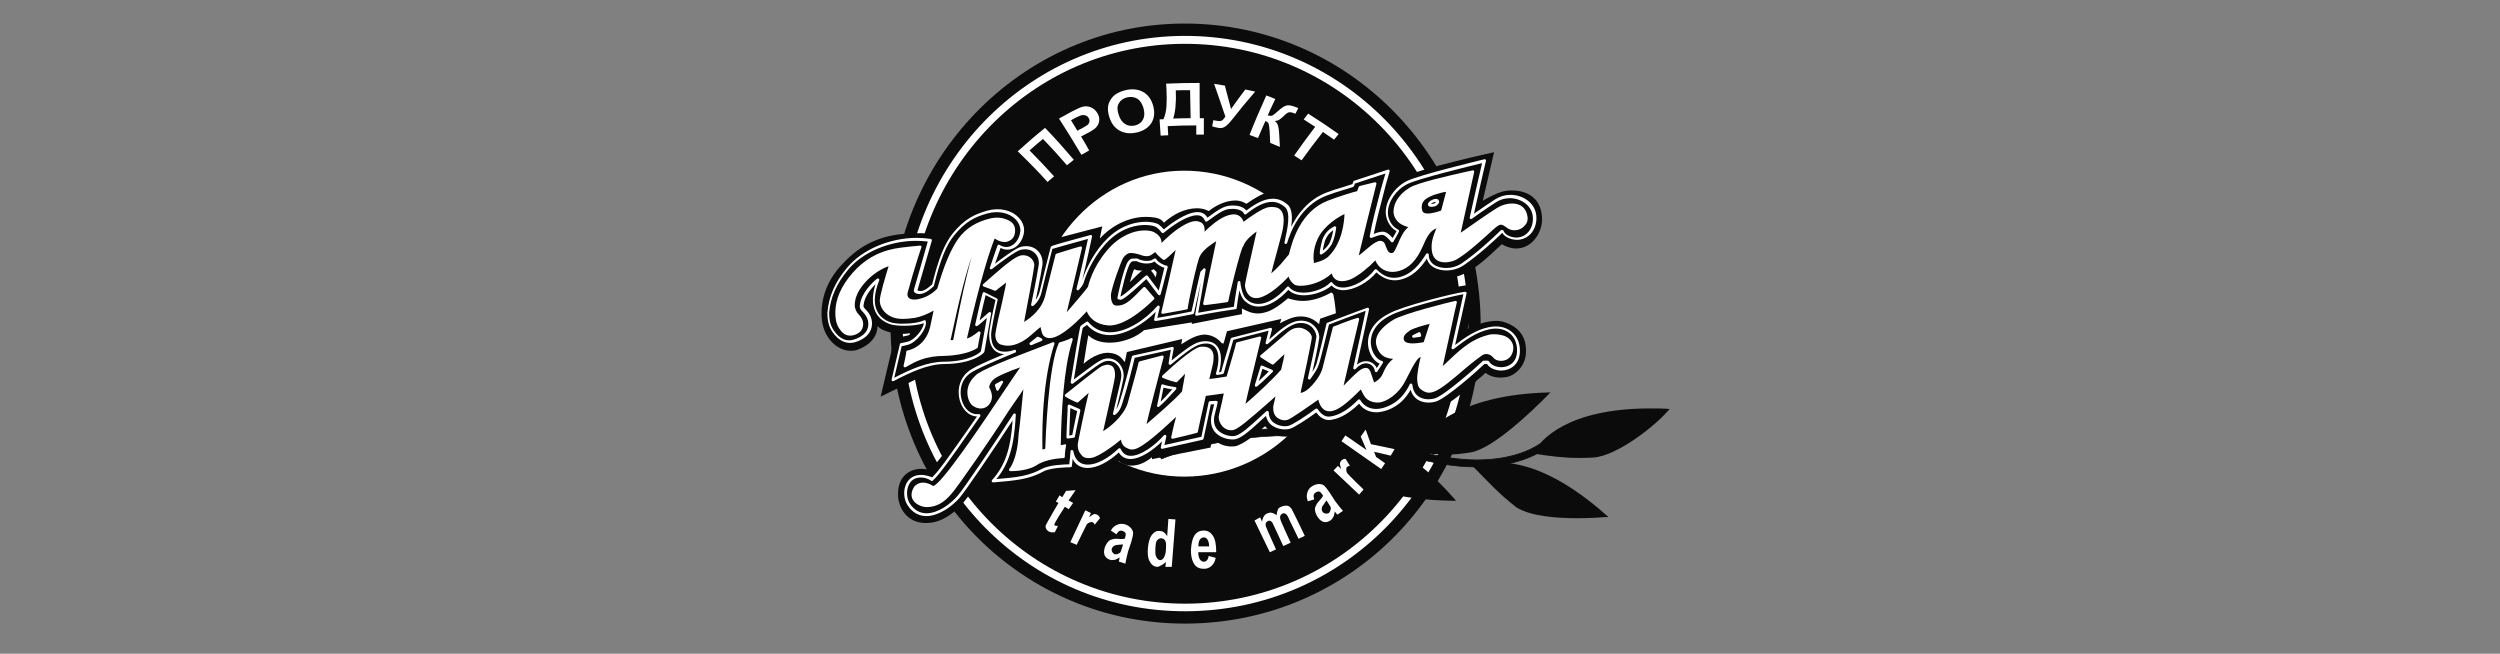 <svg width="283" height="74" viewBox="0 0 283 74" fill="none" xmlns="http://www.w3.org/2000/svg">
<rect x="0" y="0" width="283" height="74" fill="#808080" stroke="none"/>
<g clip-path="url(#clip0_258_3324)">
<path d="M167.612 36.639C167.692 55.47 152.853 70.511 134.3 70.591C115.867 70.69 100.889 55.789 100.809 36.958C100.709 18.107 115.568 2.747 133.961 2.667C152.534 2.587 167.512 17.808 167.612 36.639Z" fill="#0B0B0B"/>
<path d="M166.214 36.639C166.294 54.612 152.135 69.115 134.281 69.194C116.567 69.274 102.268 54.911 102.188 36.938C102.108 18.825 116.267 4.163 133.981 4.063C151.835 3.984 166.135 18.526 166.214 36.639Z" fill="white"/>
<path d="M165.414 36.658C165.494 54.093 151.654 68.257 134.279 68.336C117.044 68.396 103.065 54.373 102.985 36.938C102.905 19.343 116.745 5.041 133.98 4.961C151.354 4.881 165.334 19.044 165.414 36.658Z" fill="#0B0B0B"/>
<path d="M117.366 36.798C117.326 27.323 124.875 19.603 134.041 19.563C143.368 19.523 150.997 27.183 151.037 36.658C151.077 45.954 143.528 53.694 134.201 53.734C125.035 53.754 117.406 46.094 117.366 36.798ZM115.309 36.798C115.349 47.211 123.936 55.849 134.221 55.789C144.646 55.749 153.154 47.032 153.094 36.619C153.054 26.026 144.466 17.409 134.041 17.448C123.756 17.508 115.269 26.226 115.309 36.798Z" fill="#0B0B0B"/>
<path d="M151.275 36.718C151.315 46.174 143.607 53.914 134.12 53.954C124.794 53.994 117.165 46.334 117.125 36.878C117.085 27.243 124.634 19.363 133.961 19.324C143.447 19.264 151.235 27.083 151.275 36.718Z" fill="white"/>
<path d="M169.59 52.358C168.352 52.358 167.413 52.597 166.734 52.797C166.794 52.877 166.874 52.936 166.954 53.016C166.954 53.036 166.974 53.036 166.974 53.036C168.452 54.532 169.69 55.909 171.647 57.425C173.265 58.442 176.141 58.662 178.597 58.662C179.775 58.662 180.854 58.602 181.653 58.542C181.693 58.542 181.732 58.542 181.772 58.542C181.872 58.542 181.972 58.522 182.072 58.522C176.42 53.455 172.326 52.358 169.59 52.358Z" fill="#0B0B0B"/>
<path d="M151.895 48.926C151.316 48.926 150.817 48.986 150.438 49.046C150.497 49.126 150.557 49.206 150.617 49.286C150.617 49.306 150.637 49.306 150.637 49.325C151.815 51.001 152.774 52.677 154.571 54.652C156.668 56.307 161.981 56.666 164.437 56.686C164.477 56.686 164.497 56.686 164.537 56.686C164.637 56.686 164.757 56.686 164.836 56.686C158.985 49.984 154.532 48.907 151.895 48.926Z" fill="#0B0B0B"/>
<path d="M159.762 51.061C159.862 51.081 159.961 51.101 160.061 51.121H160.081C161.18 51.301 162.358 51.46 163.696 51.46C164.555 51.46 165.493 51.38 166.532 51.201C169.048 50.742 173.402 46.573 175.199 44.738C175.239 44.698 175.259 44.678 175.299 44.638C175.379 44.558 175.439 44.478 175.519 44.419C164.794 44.638 161.02 48.987 159.762 51.061Z" fill="#0B0B0B"/>
<path d="M149.957 49.026C150.057 49.046 150.157 49.046 150.257 49.066C150.257 49.066 150.277 49.066 150.296 49.066C151.475 49.246 152.633 49.406 153.951 49.406C154.79 49.406 155.709 49.326 156.747 49.146C159.443 48.687 163.837 44.738 165.614 42.683C165.634 42.663 165.654 42.623 165.674 42.603C165.754 42.523 165.814 42.444 165.874 42.364C154.99 42.603 151.055 47.271 149.957 49.026Z" fill="#0B0B0B"/>
<path d="M167.11 52.856C164.654 52.856 161.978 52.418 159.142 51.52C154.968 50.044 150.535 49.306 146.021 49.306C137.873 49.306 131.982 51.739 131.482 51.959L131.043 51.221C131.582 50.981 137.374 48.488 145.901 48.488C150.614 48.488 155.268 49.266 159.741 50.802C162.377 51.66 164.894 52.078 167.21 52.078C171.704 52.078 174.06 50.443 174.3 50.263L175.019 50.702C174.699 50.961 172.203 52.856 167.11 52.856Z" fill="#0B0B0B"/>
<path d="M145.903 48.528C150.616 48.528 155.269 49.306 159.742 50.842C162.379 51.7 164.895 52.119 167.212 52.119C169.688 52.119 171.505 51.62 172.584 51.201C173.582 50.802 174.161 50.423 174.321 50.303L174.96 50.702C174.501 51.062 172.005 52.817 167.112 52.817C164.655 52.817 161.979 52.378 159.163 51.48C154.969 50.004 150.556 49.266 146.022 49.266C138.034 49.266 132.183 51.62 131.504 51.899L131.104 51.241C131.843 50.922 137.575 48.528 145.903 48.528ZM145.903 48.448C137.175 48.448 131.204 51.101 130.984 51.201L131.464 51.999C131.464 51.999 137.455 49.346 146.002 49.346C149.937 49.346 154.43 49.904 159.123 51.56C162.259 52.538 164.915 52.897 167.112 52.897C172.304 52.897 174.88 50.902 175.1 50.682L174.301 50.204C174.301 50.204 171.985 52.019 167.212 52.019C165.175 52.019 162.698 51.68 159.762 50.742C154.75 49.027 150.017 48.448 145.903 48.448Z" fill="#0B0B0B"/>
<path d="M186.644 46.234C177.538 46.274 174.382 49.705 173.523 51.341C173.623 51.361 173.723 51.361 173.823 51.38H173.843C175.401 51.62 176.899 51.839 178.836 51.839C179.295 51.839 179.794 51.819 180.314 51.8C182.99 51.64 187.204 48.328 188.741 46.593C188.761 46.573 188.781 46.553 188.801 46.533C188.881 46.453 188.941 46.373 189.001 46.294C188.182 46.234 187.383 46.234 186.644 46.234Z" fill="#0B0B0B"/>
<path d="M140.591 35.562V34.923C141.23 35.242 141.649 35.482 142.428 35.482C142.747 35.482 142.947 35.422 143.127 35.382C143.926 35.222 144.864 34.564 145.803 33.766C146.282 33.926 146.841 34.066 147.481 34.066C148.439 34.066 149.597 33.746 150.696 33.108C150.936 33.288 151.015 33.347 151.115 33.367C151.595 33.507 151.774 33.547 152.194 33.547C153.072 33.547 153.731 33.188 153.871 33.108C154.49 32.729 155.209 32.29 155.768 31.811C156.388 32.31 156.987 32.51 157.646 32.51C157.845 32.51 158.065 32.49 158.305 32.45C159.723 32.29 160.821 31.472 161.46 30.515C161.78 31.173 162.898 31.472 163.937 31.452C166.213 31.392 168.29 29.218 170.008 27.642C172.604 29.158 174.561 26.844 174.561 24.849C174.561 22.735 173.243 21.558 171.086 21.558C170.267 21.558 169.588 21.738 167.851 22.715L169.129 17.229C169.129 17.229 160.601 19.084 158.744 20.122C158.425 20.281 157.965 20.601 157.646 20.92C157.746 20.62 158.045 19.503 158.245 18.745C158.245 18.705 158.265 18.666 158.285 18.626C158.385 18.267 158.445 18.027 158.445 18.027L152.453 20.142C152.453 20.142 152.453 20.301 152.453 20.461C151.674 20.62 150.696 20.84 149.937 21.119C148.639 21.598 147.72 22.575 146.782 23.533C146.662 23.333 146.522 23.014 146.302 22.735C145.903 22.176 145.024 21.598 143.606 21.777C142.967 21.857 142.028 22.416 141.09 23.074C140.73 22.835 140.311 22.695 139.852 22.695C139.692 22.695 139.512 22.715 139.352 22.735C138.574 22.835 137.615 23.254 136.836 23.892C136.836 23.892 136.517 23.752 136.457 23.732C135.238 23.314 133.681 23.792 132.562 24.57C132.562 24.57 132.083 24.889 131.763 25.209C131.624 25.049 131.624 25.029 131.444 24.889C131.124 24.65 130.465 24.55 129.686 24.55C128.388 24.55 126.651 25.009 124.973 26.525C124.814 26.685 124.654 26.844 124.494 27.004C124.694 26.026 124.774 25.628 124.774 25.628C117.984 27.423 118.163 27.343 118.163 27.343L118.004 28.141C117.684 27.822 117.205 27.503 116.426 27.343C116.586 27.024 116.725 26.685 116.725 26.226C116.785 24.61 115.887 23.154 112.971 23.094C112.611 23.094 109.017 23.413 107.239 26.106C106.82 26.745 106.46 27.662 106.021 28.5C105.961 28.6 105.861 28.64 105.821 28.68L106.38 26.625C105.122 26.405 104.583 26.386 103.744 26.405C99.95 26.425 97.513 27.562 95.376 29.876C93.739 31.572 93 33.527 93 35.462C93 36.419 93.16 37.217 93.639 38.035C94.298 39.093 95.277 39.711 96.315 39.711C96.535 39.711 96.754 39.691 96.974 39.631C98.392 39.132 99.331 38.175 99.331 36.898C100.09 37.796 102.506 37.935 103.125 37.676C102.965 37.995 102.666 37.995 102.666 37.995L101.248 38.315L99.69 44.897C99.89 44.798 103.625 42.962 103.625 42.962C104.244 42.643 105.202 42.145 106.94 42.145C107.739 42.145 108.358 41.985 108.837 41.985C107.04 42.903 106.82 46.812 109.336 47.83C106.82 51.54 105.721 52.757 105.262 53.236C103.844 52.717 101.468 53.336 101.667 56.228C101.767 57.624 102.846 59.539 105.462 59.16C106.56 59.001 107.679 58.343 108.777 57.225C109.057 57.006 112.472 52.258 113.49 50.782C113.35 52.039 111.533 54.513 110.854 55.39C111.074 55.37 113.989 55.191 115.248 55.111C116.026 55.051 117.265 54.872 118.563 54.133C119.182 53.774 122.197 53.794 122.197 53.794C122.197 53.794 122.197 53.635 122.197 53.475C123.396 54.133 125.193 53.435 126.631 52.178C127.869 53.196 129.427 52.578 130.405 51.76C130.405 51.919 130.405 51.979 130.405 51.979C130.625 51.939 137.036 50.663 137.036 50.663C137.036 50.663 137.196 49.705 137.196 49.545C137.295 49.645 137.355 49.705 137.355 49.705C137.875 50.224 138.613 50.543 139.412 50.543C139.572 50.543 139.732 50.523 139.892 50.503C139.991 50.463 140.071 50.443 140.131 50.423C140.371 50.283 140.99 50.184 143.207 48.249C143.207 48.249 143.666 48.747 143.846 48.887C144.385 49.326 144.944 49.426 145.563 49.426C145.763 49.426 145.983 49.426 146.222 49.366C146.722 49.246 148.12 48.388 148.898 47.75C149.538 48.229 150.177 48.388 150.796 48.388H150.955C151.894 48.229 152.873 47.71 153.831 46.733C153.991 46.852 153.951 46.812 154.111 46.912C154.71 47.271 155.389 47.451 156.028 47.451C156.248 47.451 156.447 47.431 156.647 47.391C157.286 47.231 158.544 46.573 159.643 45.456L159.803 45.616C159.902 45.715 160.122 45.895 160.162 45.915C160.841 46.374 161.88 46.354 161.88 46.354C162.119 46.354 162.379 46.294 162.638 46.254C163.677 46.054 165.175 44.798 167.052 43.182C167.372 42.863 167.851 42.544 168.15 42.204C168.63 42.563 169.189 42.743 169.848 42.743C170.068 42.743 170.287 42.723 170.527 42.683C171.466 42.524 172.584 41.546 172.724 40.11C172.744 39.95 172.744 39.791 172.744 39.631C172.744 38.255 172.065 37.277 170.966 36.739C170.427 36.479 169.948 36.32 169.409 36.32C169.089 36.32 168.77 36.36 168.43 36.419C167.491 36.579 166.153 37.217 166.153 37.217C166.233 36.958 167.172 32.091 167.172 32.091C161.78 32.909 158.484 34.086 156.887 34.883C156.308 35.183 155.509 35.741 155.509 35.741C155.549 35.621 155.968 33.826 155.968 33.826L149.438 36.08L149.318 36.699C148.679 36.06 147.96 35.801 147.161 35.821C146.382 35.821 145.503 36.26 144.884 36.599C144.924 36.459 145.044 36.1 145.044 36.1C139.253 37.417 138.913 37.497 138.893 37.497C138.594 38.654 138.494 38.893 138.494 38.893L138.314 38.853C138.114 38.614 137.435 37.856 136.257 37.876C135.418 37.975 134.919 38.215 133.721 38.973C133.721 38.953 133.82 38.374 133.82 38.374C128.948 39.531 127.57 39.85 127.57 39.85C127.57 39.85 127.47 40.249 127.33 40.988C127.01 40.668 126.771 39.99 125.413 39.93C123.895 39.97 122.657 41.187 122.657 41.187C122.817 40.389 122.936 39.352 123.196 37.956C124.714 39.432 127.969 38.773 129.507 37.377C129.966 37.277 134.899 36.499 134.899 36.499C134.919 36.619 134.919 36.559 134.919 36.679C134.739 36.679 140.591 35.562 140.591 35.562ZM130.925 30.794C130.925 30.954 130.925 31.113 130.765 31.432C130.765 31.113 130.286 30.634 130.286 30.634L130.605 30.475C130.765 30.634 130.925 30.794 130.925 30.794ZM128.388 30.475C128.708 30.634 129.027 30.634 129.327 30.634C129.167 30.634 128.229 31.612 128.229 31.612C128.069 31.771 128.069 31.771 127.909 31.931C128.089 31.293 128.229 30.794 128.388 30.475ZM156.507 25.687H156.348L156.507 25.528V25.687ZM167.631 23.154C167.611 23.154 167.631 23.154 167.631 23.154C167.611 23.154 167.611 23.154 167.631 23.154C167.611 23.154 167.611 23.154 167.631 23.154Z" fill="#0B0B0B"/>
<path d="M131.625 43.641C132.085 43.72 133.063 43.96 133.063 43.96C132.584 44.438 131.965 45.157 131.166 45.895C131.326 45.236 131.485 44.438 131.625 43.641ZM142.849 41.506C143.328 41.666 143.787 41.985 143.787 41.985H143.947C143.468 42.464 142.849 43.122 142.21 43.601C142.389 42.962 142.529 42.145 142.849 41.506ZM121.041 45.935C121.36 46.094 121.52 46.254 121.68 46.254C121.68 46.254 121.999 46.413 122.159 46.413C121.839 47.531 121.7 48.667 121.54 49.306C121.26 49.406 121.22 49.426 120.901 49.465C120.901 48.189 121.061 47.052 121.041 45.935ZM112.813 43.581C112.972 43.581 113.132 43.421 113.452 43.262C113.292 43.581 113.132 43.74 112.972 44.059C112.972 43.9 112.813 43.74 112.813 43.74V43.581ZM116.747 38.893C117.066 38.574 117.246 38.414 117.526 38.255C117.666 38.334 117.506 38.514 117.765 38.494C117.326 38.713 117.066 38.733 116.747 38.893ZM126.692 33.407C126.692 32.769 127.611 30.235 127.751 29.737C127.911 29.577 128.09 29.378 128.09 29.378C128.09 29.378 128.41 29.378 128.729 29.378C129.368 29.697 129.988 29.537 130.467 29.537L130.766 29.378C131.086 29.697 131.406 29.856 131.406 29.856C131.406 29.856 131.885 30.175 132.045 30.175C131.725 31.133 131.585 32.27 131.266 33.228L129.828 31.313C128.889 32.111 127.311 33.567 126.832 33.726H126.672C126.692 33.726 126.692 33.567 126.692 33.407ZM161.881 23.134C162.041 22.974 162.36 22.815 162.66 22.815C162.66 22.974 162.5 23.134 162.5 23.134C162.34 23.293 162.041 23.293 161.701 23.293L161.881 23.134ZM151.117 25.847C151.097 27.243 150.058 28.32 150.058 28.32C149.899 28.48 149.699 28.739 149.539 28.739C149.859 27.223 149.839 26.545 151.117 25.847ZM159.165 20.66C157.907 21.458 156.988 22.675 157.008 23.952C157.008 24.59 157.248 25.587 158.186 26.046C158.186 26.206 157.647 27.163 157.647 27.163C157.328 26.844 156.928 26.405 156.369 26.365C156.07 26.346 155.59 26.545 155.271 26.704C155.57 24.929 157.128 19.324 157.128 19.324C154.572 20.181 153.334 20.58 153.334 20.58C153.294 20.68 153.294 20.68 153.194 20.939C152.395 21.259 151.117 21.498 150.198 21.917C147.462 23.174 146.104 25.787 145.645 27.383C145.805 26.585 146.104 25.288 146.104 24.969C146.104 24.171 145.944 23.692 145.625 23.194C144.027 21.837 142.15 23.214 141.031 24.012C141.031 24.012 140.073 23.373 139.294 23.373C138.495 23.533 137.716 24.012 136.618 24.829C136.618 24.67 135.839 24.171 135.839 24.171C134.381 23.832 132.184 25.807 131.725 26.126C131.565 25.966 131.405 25.807 131.086 25.488C130.447 25.169 127.911 24.849 125.554 26.964C124.136 28.42 123.038 30.335 122.578 31.951C122.578 32.111 122.419 32.27 122.099 32.589C122.439 31.053 123.377 26.724 123.377 26.724C120.222 27.602 119.024 27.981 119.024 27.981C118.984 28.34 117.845 32.948 117.845 32.948C117.686 33.587 117.306 33.946 116.987 34.444C117.446 31.612 117.765 30.215 117.765 29.876C117.765 29.557 117.666 28.839 117.346 28.52C117.026 28.201 115.928 27.562 114.35 28.739C114.171 28.879 113.072 29.597 112.293 30.235C112.613 29.278 112.952 28.3 113.112 27.802C114.61 28.64 115.768 27.163 115.768 26.046C115.768 24.77 114.969 24.291 114.33 23.972C113.532 23.812 112.253 23.832 112.253 23.832C110.676 24.151 108.958 25.129 108.02 26.405C107.081 27.682 106.302 29.617 105.683 32.19C104.764 33.447 103.686 32.829 103.686 32.829C103.846 32.51 105.304 27.123 105.304 27.123C103.926 26.964 103.107 27.004 101.449 27.263C99.232 27.602 97.435 28.679 96.017 30.295C94.599 31.911 93.98 33.507 93.82 35.282C93.82 36.08 93.92 36.858 94.419 37.496C95.058 38.454 95.897 38.813 96.856 38.474C97.954 38.155 98.434 37.496 98.593 36.539C98.593 35.901 98.274 35.422 97.794 34.943C97.635 34.784 97.635 34.464 97.635 34.464C97.635 33.666 98.593 32.051 99.512 31.572C99.192 32.549 98.953 33.607 98.953 33.946C98.953 34.105 99.192 35.901 100.471 36.379C101.269 36.858 102.428 36.699 103.706 36.599C104.025 36.579 104.385 36.419 104.764 36.359C104.764 36.519 104.585 37.117 104.585 37.117C103.626 39.092 102.088 38.933 102.088 38.933C101.928 39.511 101.15 42.942 101.15 42.942C102.947 42.105 102.847 42.145 103.366 41.885C104.065 41.526 105.044 40.968 107.001 40.987C109.857 41.027 111.115 40.01 111.275 39.85C111.435 39.691 112.074 35.482 112.074 35.482C112.074 35.482 111.175 36.34 110.776 36.639C111.095 35.362 111.235 34.225 111.554 33.108C111.874 33.267 112.952 33.826 112.952 33.826C112.633 35.103 112.233 37.277 112.213 37.756C112.154 40.13 114.131 39.831 114.43 39.831C111.435 41.167 109.757 41.965 109.398 42.404C108.838 43.102 108.719 43.521 108.719 44.319C108.719 44.478 108.798 46.992 110.995 46.892C108.958 49.785 106.602 53.335 105.663 54.133C104.864 53.655 103.586 53.635 102.967 54.453C102.588 54.852 102.328 56.048 102.987 57.046C103.466 57.844 104.585 58.342 105.383 58.183C106.322 58.023 107.401 57.505 108.299 56.487C109.238 55.41 112.932 49.884 114.969 46.872C114.969 47.511 114.47 51.44 113.831 52.517C113.192 53.615 112.573 54.413 112.573 54.413C115.269 54.074 115.149 54.093 115.149 54.093C115.948 53.934 117.206 53.754 118.145 53.116C119.083 52.637 120.521 52.617 120.521 52.617H121.32C121.48 51.819 121.48 51.181 121.48 51.021C121.64 51.341 121.72 51.939 122.039 52.258C122.359 52.577 123.617 53.635 126.852 50.842C126.852 51.002 127.371 51.56 127.531 51.58C129.608 51.859 130.806 50.343 131.905 49.366C131.905 49.525 131.665 50.543 131.665 50.543C133.083 50.224 136.199 49.505 136.199 49.505C136.338 48.867 136.798 47.092 137.097 45.496C137.417 45.496 137.417 45.496 137.716 45.496C137.517 46.453 137.437 46.932 137.417 47.251C137.237 49.206 139.374 49.625 140.193 49.346C141.011 49.066 142.31 47.71 143.568 46.593C143.608 47.211 143.867 47.59 144.207 47.87C145.225 48.707 146.444 48.448 149.08 46.334C149.559 46.812 150.058 47.351 150.837 47.191C151.776 47.032 152.734 46.373 153.833 45.256C156.07 47.79 158.925 45.416 159.824 43.461C159.824 45.336 161.581 45.436 162.36 45.217C163.319 44.957 164.717 43.76 166.614 42.145C167.233 41.666 167.872 41.007 168.192 40.848C168.352 40.848 168.352 40.848 168.511 40.848C169.57 42.324 171.886 41.646 171.986 39.711C171.986 38.594 171.507 37.636 170.708 37.317C170.069 36.998 169.45 36.838 168.651 37.018C167.073 37.337 165.815 38.314 164.557 39.272C164.717 39.112 165.915 33.028 165.915 33.028C164.657 33.188 158.686 34.644 157.428 35.462C155.85 36.28 155.071 37.377 155.071 38.654C155.071 38.813 155.41 40.589 156.509 40.928C156.349 41.247 156.03 41.566 155.89 41.885C155.89 41.406 155.59 41.267 155.391 41.147C154.332 40.489 153.733 41.386 153.433 41.546C153.893 39.95 154.871 34.883 154.871 34.883C153.733 35.282 150.318 36.579 150.318 36.579C149.459 40.309 149.239 41.107 149.239 41.107C149.08 41.586 148.76 42.065 148.301 42.723C149.239 38.713 149.239 38.394 149.239 38.235C149.259 36.758 147.921 36.419 147.442 36.379C146.164 36.24 144.327 37.935 143.528 38.753C143.528 38.594 143.767 37.197 143.767 37.197C140.732 37.955 139.454 38.314 139.454 38.314C139.294 38.953 138.795 40.549 138.475 41.985C138.315 41.985 138.056 42.204 137.836 42.164C137.996 41.047 138.136 40.549 138.136 40.549V40.389C138.136 40.229 138.136 39.591 137.497 38.953C135.839 38.055 133.682 40.05 132.444 41.067C132.444 40.908 132.744 39.292 132.744 39.292L128.31 40.269C128.15 40.908 127.531 43.481 126.912 45.416C126.752 45.895 126.593 46.373 126.133 46.693C126.912 43.481 127.072 42.843 127.072 42.683C127.072 41.885 126.752 41.087 126.113 40.768C125.215 40.289 124.216 40.948 121.38 43.202C121.52 41.426 122.299 37.576 122.459 36.938C122.618 36.778 122.938 36.619 123.098 36.459C123.577 36.938 124.176 37.696 125.454 37.696C127.511 38.015 130.387 35.542 131.166 34.664C131.006 34.824 130.806 36.12 130.806 36.12C131.066 36.12 135.02 35.342 135.02 35.342C135.22 34.444 135.839 30.814 136.378 30.475C136.079 32.41 135.46 35.542 135.46 35.542C136.977 35.182 139.873 34.784 139.873 34.784C139.873 33.986 140.173 32.849 140.332 31.891C140.332 32.051 140.332 32.21 140.332 32.21C140.332 32.689 140.532 33.288 140.972 33.806C141.81 34.824 143.767 34.744 145.805 32.589C147.642 33.846 149.599 32.889 150.697 32.071C152.175 32.928 153.254 32.43 153.573 32.25C154.372 31.931 155.011 31.253 155.79 30.594C156.429 31.233 157.248 31.612 158.366 31.452C159.944 31.133 160.803 30.156 161.581 28.859C161.741 29.657 162.32 30.116 162.78 30.275C164.857 31.113 167.912 28.141 169.011 27.064C169.23 26.904 169.989 26.046 169.989 26.046C170.309 26.525 171.287 26.924 171.906 26.924C172.705 26.764 173.424 26.445 173.804 24.63C173.644 23.513 173.165 23.034 172.685 22.715C171.747 22.077 170.808 22.037 169.989 22.356C169.19 22.675 167.633 23.692 166.534 24.49C166.854 23.054 168.032 18.087 168.032 18.087C168.032 18.087 159.804 20.181 159.165 20.66Z" fill="#0B0B0B"/>
<path d="M104.884 58.422C104.005 58.422 103.286 58.023 102.747 57.205C102.268 56.487 102.228 55.43 102.627 54.692C103.126 53.774 104.205 53.495 105.523 54.033C106.282 53.335 107.879 51.021 109.437 48.807C109.817 48.248 110.216 47.69 110.595 47.151C109.697 47.111 108.938 46.393 108.638 45.296C108.319 44.119 108.618 42.583 109.996 41.785C110.516 41.486 111.215 41.107 113.671 40.09C112.972 40.05 111.973 39.651 111.973 37.836C111.973 37.337 112.393 35.222 112.692 33.965C112.453 33.846 111.914 33.566 111.574 33.407C111.414 34.045 111.254 34.684 111.115 35.342C111.035 35.641 110.975 35.96 110.895 36.279C111.314 35.901 111.914 35.382 111.934 35.362C111.993 35.322 112.053 35.302 112.113 35.342C112.173 35.382 112.213 35.442 112.193 35.502L111.434 39.81C111.434 39.83 111.414 39.87 111.394 39.89L111.235 40.05C111.215 40.05 110.076 41.187 106.921 41.207C105.064 41.207 103.046 42.144 101.149 43.142C101.089 43.162 101.029 43.162 100.989 43.122C100.93 43.082 100.91 43.022 100.93 42.962C100.93 42.962 101.708 39.611 101.868 38.953C101.888 38.893 101.948 38.833 102.008 38.833C102.008 38.833 102.228 38.813 102.767 38.673C103.526 38.474 104.504 37.317 104.584 36.579C104.005 36.798 103.066 36.878 102.387 36.878C101.948 36.878 101.169 36.858 100.65 36.658C99.871 36.359 99.332 35.861 99.052 35.182C98.713 34.384 98.733 33.367 99.112 32.17C98.553 32.709 97.854 33.587 97.754 34.544C97.734 34.644 97.754 34.783 97.874 34.903C98.293 35.322 98.713 35.841 98.713 36.619C98.713 37.576 98.074 38.314 96.876 38.713C95.897 39.032 94.978 38.633 94.259 37.616C93.72 36.858 93.66 36.06 93.66 35.382C93.82 33.547 94.519 31.931 95.897 30.295C97.594 28.26 100.67 26.944 103.745 26.924C104.285 26.924 104.844 26.964 105.363 27.044C105.403 27.044 105.443 27.083 105.463 27.123C105.483 27.163 105.503 27.203 105.483 27.243C105.423 27.462 103.965 32.489 103.865 32.828C103.865 32.868 103.885 32.908 104.065 32.928C104.444 33.008 104.864 32.789 105.523 32.19C106.222 29.318 106.941 27.522 107.879 26.385C109.178 24.809 110.276 24.271 111.734 23.852C113.132 23.453 114.51 23.772 115.329 24.65C115.748 25.088 115.948 25.627 115.928 26.146C115.848 27.323 115.009 28.26 114.03 28.26C113.771 28.26 113.511 28.201 113.272 28.061C113.212 28.24 113.132 28.48 113.032 28.739C112.912 29.078 112.772 29.457 112.632 29.856C113.551 29.138 114.989 28.101 115.568 27.941C116.367 27.742 117.086 27.941 117.545 28.46C117.905 28.859 118.065 29.417 118.005 29.976C117.965 30.235 117.765 31.472 117.246 33.946C117.426 33.706 117.605 33.367 117.705 32.948C117.745 32.769 118.744 28.659 118.943 27.981C118.943 27.941 118.963 27.901 119.103 27.841V27.821C119.123 27.821 119.123 27.821 119.143 27.821C119.522 27.682 120.561 27.383 123.437 26.605C123.497 26.585 123.557 26.605 123.577 26.645C123.616 26.684 123.636 26.744 123.616 26.784C123.616 26.824 122.997 29.716 122.518 31.691C122.977 30.275 123.956 28.32 125.454 26.904C127.091 25.348 128.809 25.108 129.688 25.108C130.327 25.108 130.906 25.228 131.185 25.428C131.445 25.627 131.585 25.787 131.705 25.926C131.725 25.946 131.725 25.946 131.745 25.966C132.344 25.468 134.221 24.011 135.559 24.011C136.078 24.011 136.458 24.231 136.677 24.63H136.697C137.736 23.872 138.475 23.313 139.294 23.273C140.432 23.194 140.891 23.592 141.091 23.832C142.249 22.934 143.228 22.495 144.087 22.495C144.846 22.495 145.365 22.834 145.724 23.134C146.303 23.592 146.303 24.67 146.164 25.667C146.863 24.271 148.081 22.595 150.158 21.797C150.717 21.578 151.416 21.358 152.035 21.179C152.414 21.059 152.794 20.939 153.093 20.84C153.173 20.6 153.213 20.54 153.213 20.52C153.233 20.48 153.273 20.461 153.293 20.461L157.108 19.204C157.168 19.184 157.227 19.204 157.267 19.244C157.307 19.284 157.327 19.343 157.307 19.403L156.848 20.999L156.648 21.797C156.249 23.313 155.79 25.049 155.51 26.485C155.83 26.345 156.229 26.226 156.509 26.226H156.548C156.988 26.245 157.347 26.605 157.647 26.944C157.807 26.664 158.006 26.345 158.086 26.166C157.188 25.647 156.868 24.69 156.868 24.011C156.868 22.675 157.867 21.199 159.245 20.5C160.623 19.802 167.732 18.107 168.032 18.027C168.092 18.007 168.152 18.027 168.172 18.067C168.211 18.107 168.231 18.166 168.211 18.206C168.191 18.246 167.233 22.416 166.853 24.191C167.972 23.393 169.05 22.695 169.27 22.555C169.769 22.236 170.368 22.056 170.987 22.056C172.425 22.056 173.923 23.014 173.923 24.67C173.923 26.006 173.104 27.023 171.906 27.143C171.247 27.203 170.348 26.904 170.049 26.345L169.929 26.485C169.21 27.163 167.532 28.759 165.735 29.996C165.156 30.395 164.457 30.614 163.738 30.614C162.979 30.614 162.3 30.375 161.901 29.956C161.721 29.756 161.601 29.537 161.521 29.278C160.822 30.335 159.884 31.392 158.366 31.691C158.206 31.711 158.046 31.731 157.906 31.731C157.148 31.731 156.469 31.432 155.81 30.834C154.891 31.971 153.293 32.828 152.095 32.848C151.516 32.848 151.056 32.669 150.737 32.31C150.078 32.928 148.74 33.427 147.621 33.427C146.863 33.427 146.243 33.227 145.844 32.809C144.726 34.025 143.547 34.704 142.489 34.704C141.85 34.704 141.291 34.464 140.831 33.985C140.592 33.726 140.412 33.287 140.312 32.868C140.312 32.888 140.312 32.908 140.292 32.928C140.172 33.606 140.053 34.305 139.993 34.863C139.993 34.943 139.933 35.003 139.853 35.003C139.813 35.003 136.997 35.422 135.479 35.741C135.419 35.741 135.379 35.741 135.339 35.701C135.299 35.661 135.279 35.601 135.299 35.561C135.299 35.541 135.639 33.686 135.939 31.951C135.759 32.769 135.559 33.646 135.399 34.344C135.299 34.823 135.2 35.222 135.16 35.442C135.14 35.502 135.1 35.541 135.04 35.561C135 35.561 132.044 36.16 130.826 36.339C130.786 36.339 130.726 36.319 130.686 36.299C130.646 36.26 130.646 36.2 130.646 36.16C130.646 36.14 130.746 35.701 130.826 35.302C129.508 36.639 127.471 37.915 125.654 37.935C124.635 37.935 123.756 37.556 123.037 36.778C122.957 36.838 122.898 36.878 122.818 36.938C122.718 36.998 122.618 37.057 122.558 37.137C122.398 37.855 121.839 41.247 121.559 42.962C123.956 41.147 124.136 41.047 124.535 40.828L124.615 40.788C125.334 40.389 126.193 40.548 126.712 41.167C127.091 41.626 127.271 42.224 127.171 42.843C127.131 43.122 126.852 44.339 126.372 46.313C126.532 46.074 126.632 45.795 126.732 45.496C127.391 43.461 128.05 40.668 128.13 40.369C128.15 40.309 128.19 40.269 128.25 40.249L132.683 39.272C132.743 39.272 132.783 39.272 132.823 39.312C132.863 39.352 132.883 39.411 132.863 39.451C132.763 39.93 132.683 40.469 132.623 40.808C133.921 39.751 135.04 38.893 135.779 38.713C136.677 38.494 137.396 38.673 137.816 39.232C138.275 39.85 138.335 40.848 137.996 42.144C138.015 42.144 138.055 42.124 138.075 42.124C138.135 42.104 138.195 42.104 138.235 42.084C138.475 41.227 138.714 40.369 138.934 39.671C139.094 39.112 139.234 38.653 139.314 38.354C139.334 38.314 139.373 38.254 139.433 38.234C139.453 38.234 141.071 37.796 143.787 37.117C143.847 37.097 143.907 37.117 143.947 37.157C143.987 37.197 144.007 37.257 143.987 37.317C143.987 37.317 143.867 37.696 143.687 38.434C143.727 38.394 143.767 38.354 143.807 38.314C144.746 37.476 145.904 36.439 146.982 36.319C147.781 36.22 148.44 36.479 148.9 37.038C149.239 37.437 149.399 37.975 149.319 38.394C149.319 38.414 149.319 38.434 149.299 38.454C149.279 38.673 149.199 39.292 148.56 42.104C148.78 41.765 148.92 41.486 149.019 41.207C149.019 41.207 149.299 40.289 150.158 36.639C150.178 36.579 150.198 36.539 150.258 36.539C150.298 36.519 153.293 35.362 154.771 34.843C154.831 34.823 154.891 34.843 154.931 34.883C154.971 34.923 154.991 34.983 154.971 35.043C154.951 35.083 154.052 39.352 153.613 41.267C154.032 40.947 154.392 40.888 154.651 40.888C155.21 40.888 155.67 41.247 155.849 41.666C155.949 41.506 156.049 41.346 156.169 41.167C155.51 40.888 154.971 40.05 154.871 39.112C154.791 38.414 154.891 36.658 157.267 35.482C158.645 34.684 164.537 33.188 165.835 33.028C165.875 33.028 165.935 33.048 165.975 33.068C166.015 33.108 166.015 33.168 166.015 33.208C165.975 33.407 165.056 37.616 164.717 39.052C165.855 38.194 167.053 37.337 168.531 37.038C169.669 36.798 170.668 37.057 171.327 37.756C171.846 38.294 172.106 39.072 172.046 39.91C171.966 41.306 170.927 41.945 169.949 41.945C169.25 41.945 168.631 41.666 168.331 41.207C168.291 41.207 168.251 41.207 168.211 41.207C168.152 41.207 168.112 41.207 168.052 41.187C167.492 41.745 163.778 45.077 162.54 45.456C162.28 45.535 162.001 45.575 161.741 45.575C160.702 45.575 159.943 45.057 159.684 44.119C158.665 45.954 157.207 46.393 156.708 46.533C156.409 46.613 156.109 46.672 155.83 46.672C154.991 46.672 154.292 46.333 153.852 45.695C152.814 46.712 151.755 47.351 150.777 47.51C150.677 47.53 150.557 47.55 150.437 47.55C149.758 47.55 149.299 47.091 148.999 46.693C148.021 47.411 146.483 48.428 145.984 48.548C145.824 48.587 145.644 48.608 145.445 48.608C144.806 48.608 144.167 48.368 143.767 47.969C143.527 47.71 143.368 47.411 143.308 47.072C143.148 47.211 142.988 47.371 142.808 47.53C141.71 48.548 140.572 49.585 139.833 49.725C139.733 49.745 139.633 49.745 139.513 49.745C138.934 49.745 138.075 49.525 137.536 48.907C137.137 48.448 137.017 47.849 137.117 47.151C137.157 46.972 137.217 46.732 137.277 46.453C137.336 46.234 137.396 45.994 137.436 45.755C137.356 45.755 137.297 45.775 137.237 45.775C137.177 45.775 137.117 45.775 137.057 45.775C136.737 47.411 136.378 49.026 136.238 49.665C136.218 49.725 136.178 49.764 136.118 49.784C136.118 49.784 133.003 50.483 131.585 50.802C131.525 50.822 131.485 50.802 131.445 50.762C131.405 50.722 131.385 50.682 131.405 50.622C131.405 50.622 131.465 50.303 131.545 49.964C130.486 51.001 129.088 51.959 127.97 51.959C127.391 51.959 126.932 51.7 126.652 51.221C125.454 52.318 124.156 52.976 123.117 52.976C122.338 52.976 121.739 52.617 121.42 51.939C121.4 52.178 121.36 52.458 121.34 52.757C121.34 52.837 121.24 52.896 121.18 52.896H121.12C120.761 52.896 118.903 52.936 118.105 53.375C116.507 54.253 115.049 54.392 112.433 54.612C112.373 54.612 112.313 54.572 112.273 54.532C112.253 54.472 112.253 54.412 112.293 54.353C113.751 52.737 114.41 50.862 114.63 47.59C112.632 50.662 109.297 55.589 108.598 56.387C107.8 57.285 106.322 58.402 104.884 58.422ZM104.225 54.053C103.466 54.053 103.086 54.472 102.907 54.831C102.567 55.47 102.607 56.427 103.007 57.026C103.486 57.744 104.125 58.103 104.884 58.103C106.202 58.103 107.6 57.046 108.399 56.128C109.118 55.31 112.792 49.864 114.709 46.872C114.749 46.812 114.829 46.772 114.889 46.812C114.949 46.832 115.009 46.892 114.989 46.972C114.809 50.503 114.21 52.517 112.792 54.233C115.189 54.033 116.467 53.874 117.945 53.076C118.764 52.617 120.521 52.577 121.04 52.557C121.12 51.879 121.18 51.261 121.18 51.101C121.18 51.021 121.24 50.941 121.32 50.941C121.4 50.941 121.48 50.981 121.5 51.061C121.679 52.078 122.258 52.597 123.137 52.597C124.136 52.597 125.434 51.919 126.612 50.782C126.652 50.742 126.712 50.722 126.752 50.742C126.812 50.742 126.852 50.782 126.872 50.842C127.111 51.34 127.471 51.6 128.01 51.6C129.168 51.6 130.766 50.403 131.745 49.286C131.785 49.226 131.864 49.206 131.944 49.246C132.004 49.286 132.044 49.346 132.024 49.425C131.984 49.605 131.884 50.104 131.805 50.383C133.143 50.084 135.499 49.545 135.998 49.445C136.158 48.727 136.498 47.091 136.817 45.535C136.837 45.476 136.877 45.436 136.937 45.416C136.997 45.416 137.097 45.396 137.257 45.396C137.356 45.396 137.496 45.376 137.656 45.376C137.696 45.376 137.756 45.396 137.796 45.416C137.836 45.456 137.836 45.496 137.836 45.555C137.776 45.895 137.696 46.214 137.616 46.473C137.556 46.752 137.496 46.972 137.456 47.151C137.356 47.75 137.476 48.248 137.796 48.627C138.315 49.226 139.274 49.445 139.793 49.346C140.452 49.226 141.59 48.169 142.609 47.231C142.868 46.992 143.108 46.772 143.348 46.553C143.388 46.513 143.468 46.513 143.527 46.533C143.587 46.553 143.627 46.613 143.627 46.672C143.627 47.072 143.747 47.411 144.007 47.69C144.346 48.029 144.905 48.248 145.445 48.248C145.604 48.248 145.764 48.228 145.904 48.189C146.343 48.069 147.861 47.091 148.94 46.273C148.979 46.254 149.019 46.234 149.059 46.254C149.099 46.254 149.139 46.273 149.159 46.313C149.639 47.012 150.118 47.251 150.697 47.131C151.656 46.972 152.714 46.313 153.733 45.256C153.773 45.216 153.812 45.196 153.872 45.216C153.912 45.216 153.972 45.256 153.992 45.296C154.352 45.934 155.011 46.294 155.79 46.294C156.049 46.294 156.309 46.254 156.588 46.174C157.088 46.014 158.605 45.575 159.584 43.501C159.624 43.441 159.684 43.401 159.744 43.421C159.824 43.421 159.864 43.481 159.884 43.561C160.023 45.037 161.202 45.196 161.701 45.196C161.941 45.196 162.2 45.156 162.42 45.097C163.558 44.758 167.433 41.286 167.852 40.868C167.872 40.848 167.912 40.828 167.972 40.828C168.052 40.828 168.132 40.828 168.211 40.828C168.331 40.828 168.491 40.808 168.551 40.907C168.771 41.306 169.33 41.566 169.949 41.566C170.728 41.566 171.666 41.107 171.726 39.83C171.766 39.072 171.547 38.374 171.087 37.895C170.508 37.297 169.609 37.057 168.591 37.277C167.033 37.616 165.775 38.574 164.557 39.511C164.497 39.551 164.417 39.551 164.377 39.511C164.317 39.471 164.297 39.411 164.317 39.332C164.397 39.072 165.196 35.402 165.655 33.307C164.038 33.587 158.665 34.983 157.407 35.701C155.21 36.778 155.111 38.394 155.19 39.012C155.29 39.91 155.83 40.708 156.449 40.868C156.509 40.888 156.548 40.907 156.548 40.967C156.568 41.027 156.568 41.067 156.528 41.107C156.329 41.406 156.189 41.626 156.049 41.845L155.909 42.065C155.869 42.124 155.81 42.144 155.75 42.124C155.69 42.104 155.63 42.065 155.63 41.985C155.59 41.566 155.19 41.127 154.631 41.127C154.252 41.127 153.832 41.346 153.453 41.765C153.413 41.825 153.333 41.825 153.273 41.805C153.213 41.765 153.173 41.705 153.193 41.626C153.493 40.269 154.372 36.279 154.591 35.182C153.193 35.681 150.877 36.579 150.437 36.738C149.579 40.349 149.319 41.207 149.299 41.247C149.139 41.745 148.82 42.224 148.34 42.902C148.3 42.962 148.221 42.982 148.141 42.942C148.081 42.902 148.041 42.843 148.061 42.763C148.86 39.292 148.94 38.593 148.979 38.374C148.979 38.334 148.979 38.314 148.999 38.274C149.059 37.935 148.92 37.516 148.64 37.177C148.261 36.718 147.681 36.499 147.002 36.579C146.024 36.698 144.905 37.696 144.007 38.494C143.827 38.653 143.667 38.813 143.507 38.933C143.448 38.972 143.388 38.972 143.328 38.953C143.268 38.913 143.248 38.853 143.268 38.773C143.428 38.135 143.547 37.696 143.607 37.437C141.391 37.995 139.973 38.374 139.613 38.474C139.533 38.773 139.393 39.212 139.254 39.711C139.034 40.449 138.774 41.326 138.535 42.224C138.515 42.284 138.475 42.324 138.415 42.344C138.335 42.364 138.255 42.384 138.155 42.384C138.035 42.404 137.936 42.423 137.816 42.444C137.756 42.444 137.716 42.423 137.676 42.384C137.636 42.344 137.636 42.284 137.656 42.244C138.035 40.947 138.015 39.93 137.596 39.371C137.257 38.913 136.657 38.773 135.899 38.972C135.14 39.152 133.941 40.109 132.543 41.267C132.504 41.306 132.424 41.306 132.384 41.286C132.324 41.267 132.284 41.207 132.284 41.147C132.284 41.007 132.464 40.07 132.543 39.591L128.449 40.508C128.29 41.187 127.691 43.66 127.071 45.575C126.912 46.074 126.752 46.593 126.233 46.952C126.173 46.992 126.113 46.992 126.053 46.952C125.993 46.912 125.973 46.852 125.993 46.792C126.732 43.72 126.892 42.962 126.912 42.783C126.992 42.264 126.852 41.725 126.512 41.346C126.073 40.828 125.394 40.708 124.795 41.027L124.715 41.067C124.315 41.286 124.136 41.386 121.46 43.421C121.4 43.461 121.34 43.461 121.28 43.421C121.22 43.381 121.2 43.321 121.2 43.261C121.619 40.648 122.139 37.576 122.278 36.998C122.278 36.978 122.298 36.938 122.318 36.918C122.398 36.818 122.538 36.738 122.658 36.658C122.778 36.579 122.878 36.499 122.957 36.439C122.977 36.419 123.037 36.399 123.077 36.399C123.117 36.399 123.157 36.419 123.197 36.459C123.856 37.237 124.695 37.616 125.673 37.616C127.591 37.616 129.787 36.08 131.006 34.644C131.046 34.584 131.126 34.584 131.205 34.604C131.265 34.644 131.305 34.724 131.285 34.783C131.225 35.023 131.086 35.661 131.006 35.98C132.164 35.801 134.381 35.362 134.88 35.262C134.92 35.043 135 34.704 135.1 34.285C135.319 33.267 135.619 31.891 135.879 30.814C135.899 30.734 135.958 30.674 136.078 30.574C136.118 30.534 136.178 30.494 136.178 30.475C136.198 30.395 136.278 30.355 136.358 30.375C136.438 30.395 136.498 30.494 136.478 30.574C136.218 32.17 135.779 34.644 135.639 35.402C136.997 35.142 139.154 34.803 139.673 34.724C139.733 34.185 139.853 33.527 139.953 32.888C140.013 32.569 140.072 32.25 140.112 31.951C140.132 31.871 140.192 31.811 140.272 31.811C140.352 31.811 140.412 31.891 140.412 31.971C140.412 32.15 140.592 33.347 141.011 33.786C141.411 34.205 141.89 34.404 142.449 34.404C143.448 34.404 144.586 33.726 145.684 32.489C145.724 32.449 145.764 32.429 145.804 32.429C145.844 32.429 145.904 32.449 145.924 32.489C146.343 33.028 147.042 33.128 147.582 33.128C148.8 33.128 150.118 32.529 150.577 31.991C150.617 31.951 150.657 31.931 150.697 31.931C150.737 31.931 150.797 31.951 150.817 31.991C151.076 32.37 151.496 32.549 152.035 32.549C153.193 32.549 154.771 31.651 155.61 30.534C155.63 30.494 155.67 30.475 155.73 30.475C155.77 30.475 155.83 30.494 155.849 30.515C156.588 31.273 157.347 31.552 158.246 31.412C159.824 31.093 160.742 29.876 161.441 28.739C161.481 28.679 161.541 28.659 161.621 28.679C161.681 28.699 161.741 28.759 161.741 28.839C161.721 29.198 161.841 29.497 162.08 29.756C162.42 30.116 163.019 30.335 163.698 30.335C164.357 30.335 164.996 30.135 165.515 29.776C167.273 28.559 168.95 26.984 169.649 26.305L169.829 26.126C169.869 26.086 169.949 26.026 170.029 26.026C170.089 26.026 170.189 26.046 170.229 26.186C170.408 26.645 171.227 26.944 171.806 26.884C172.825 26.784 173.544 25.887 173.524 24.73C173.524 23.293 172.186 22.435 170.908 22.435C170.348 22.435 169.809 22.595 169.35 22.894C169.11 23.054 167.852 23.852 166.614 24.769C166.554 24.809 166.494 24.809 166.434 24.769C166.374 24.73 166.354 24.67 166.374 24.61C166.634 23.373 167.532 19.483 167.772 18.466C166.474 18.785 160.523 20.221 159.304 20.84C158.026 21.478 157.108 22.854 157.108 24.071C157.108 24.69 157.427 25.567 158.286 26.006C158.366 26.046 158.386 26.126 158.366 26.206C158.306 26.385 157.787 27.263 157.727 27.363C157.707 27.402 157.647 27.422 157.607 27.442C157.547 27.442 157.507 27.422 157.467 27.383L157.427 27.323C157.148 27.004 156.808 26.605 156.449 26.585C156.129 26.585 155.65 26.784 155.33 26.904L155.27 26.924C155.21 26.944 155.15 26.944 155.111 26.904C155.071 26.864 155.051 26.804 155.051 26.744C155.31 25.228 155.81 23.373 156.229 21.757L156.449 20.959L156.828 19.643L153.373 20.78C153.353 20.82 153.313 20.919 153.273 21.059C153.253 21.099 153.213 21.139 153.173 21.159C152.854 21.278 152.454 21.398 152.035 21.518C151.436 21.697 150.737 21.917 150.178 22.136C147.222 23.253 146.064 26.265 145.704 27.502C145.684 27.582 145.604 27.622 145.525 27.622C145.445 27.602 145.385 27.522 145.405 27.442C145.425 27.343 145.445 27.203 145.485 27.044C145.704 26.046 146.184 24.011 145.425 23.413C145.105 23.154 144.646 22.854 143.987 22.854C143.168 22.854 142.209 23.313 141.051 24.251C141.011 24.291 140.951 24.291 140.911 24.271C140.851 24.251 140.811 24.211 140.811 24.171C140.811 24.151 140.552 23.552 139.234 23.652C138.515 23.692 137.796 24.231 136.817 24.949L136.637 25.069C136.598 25.088 136.538 25.108 136.498 25.088C136.438 25.069 136.418 25.029 136.398 24.989C136.238 24.57 135.939 24.37 135.479 24.37C134.441 24.37 132.823 25.448 131.745 26.345C131.685 26.405 131.585 26.405 131.525 26.345C131.465 26.285 131.425 26.226 131.365 26.166C131.265 26.046 131.145 25.887 130.906 25.727C130.726 25.587 130.247 25.468 129.588 25.468C128.749 25.468 127.131 25.707 125.574 27.183C124.036 28.659 123.037 30.694 122.638 32.11C122.478 32.41 122.438 32.449 122.139 32.809C122.099 32.868 122.019 32.868 121.939 32.848C121.879 32.809 121.839 32.749 121.859 32.669C122.258 31.173 122.957 27.961 123.157 27.044C120.142 27.881 119.343 28.101 119.123 28.18C118.923 28.919 117.905 33.048 117.905 33.088C117.685 34.025 117.126 34.504 116.966 34.624C116.906 34.664 116.846 34.664 116.786 34.624C116.727 34.584 116.707 34.524 116.727 34.464C117.326 31.632 117.545 30.235 117.585 29.976C117.645 29.517 117.505 29.038 117.206 28.719C117.006 28.5 116.647 28.22 116.048 28.22C115.888 28.22 115.708 28.24 115.528 28.28C114.989 28.42 113.311 29.637 112.293 30.455C112.233 30.494 112.153 30.494 112.113 30.475C112.053 30.435 112.033 30.355 112.053 30.295C112.233 29.736 112.453 29.138 112.613 28.659C112.732 28.3 112.852 28.001 112.912 27.802C112.932 27.762 112.972 27.722 113.012 27.702C113.052 27.682 113.112 27.702 113.152 27.722C113.391 27.881 113.651 27.961 113.911 27.961C114.729 27.961 115.428 27.143 115.508 26.126C115.528 25.707 115.349 25.248 115.009 24.869C114.27 24.091 113.012 23.812 111.734 24.171C110.316 24.57 109.297 25.088 108.039 26.605C107.121 27.702 106.422 29.477 105.723 32.33C105.723 32.37 105.703 32.39 105.683 32.41C104.924 33.108 104.404 33.347 103.905 33.267C103.765 33.247 103.586 33.188 103.486 33.048C103.446 32.988 103.426 32.888 103.466 32.749C103.566 32.449 104.764 28.26 105.024 27.343C104.564 27.283 104.105 27.263 103.626 27.263C100.63 27.283 97.654 28.559 96.017 30.515C94.699 32.11 94 33.666 93.86 35.402C93.86 36.299 94.02 36.898 94.419 37.456C95.058 38.374 95.837 38.713 96.676 38.434C97.415 38.194 98.313 37.696 98.293 36.658C98.293 36.14 98.074 35.701 97.534 35.162C97.315 34.943 97.315 34.684 97.335 34.544C97.495 33.168 98.733 31.991 99.272 31.552C99.332 31.512 99.412 31.492 99.472 31.552C99.532 31.592 99.552 31.671 99.532 31.731C98.972 33.128 98.873 34.265 99.252 35.123C99.512 35.721 99.991 36.16 100.69 36.439C101.029 36.579 101.629 36.658 102.308 36.639C103.266 36.639 104.185 36.479 104.584 36.26C104.624 36.24 104.684 36.24 104.724 36.26C104.764 36.279 104.804 36.319 104.804 36.379C104.964 37.217 103.765 38.773 102.767 39.032C102.407 39.132 102.188 39.172 102.068 39.192C101.908 39.87 101.429 41.945 101.229 42.763C103.066 41.805 105.004 40.947 106.841 40.947C109.817 40.927 110.915 39.89 110.915 39.89L111.035 39.77L111.115 39.332L111.714 35.98C111.374 36.299 110.855 36.758 110.635 36.898C110.575 36.938 110.516 36.938 110.456 36.898C110.396 36.858 110.376 36.798 110.396 36.718C110.516 36.24 110.615 35.781 110.715 35.322C110.875 34.584 111.035 33.886 111.235 33.188C111.254 33.148 111.274 33.108 111.314 33.088C111.354 33.068 111.414 33.068 111.454 33.088C111.774 33.247 112.852 33.786 112.852 33.786C112.912 33.826 112.952 33.886 112.932 33.965C112.613 35.322 112.193 37.437 112.193 37.875C112.193 39.172 112.732 39.83 113.751 39.81C114.19 39.81 114.61 39.691 114.809 39.611C114.889 39.571 114.989 39.611 115.009 39.711C115.029 39.79 115.009 39.89 114.929 39.91C111.454 41.346 110.655 41.765 110.056 42.104C108.738 42.862 108.578 44.279 108.858 45.256C109.158 46.333 109.916 46.992 110.795 46.872C110.855 46.852 110.915 46.892 110.955 46.952C110.995 47.012 110.995 47.072 110.955 47.131C110.516 47.75 110.076 48.408 109.617 49.046C107.939 51.46 106.342 53.754 105.583 54.412C105.543 54.452 105.483 54.472 105.423 54.432C105.024 54.153 104.604 54.053 104.225 54.053ZM120.88 49.645C120.841 49.645 120.801 49.625 120.781 49.605C120.741 49.585 120.721 49.525 120.721 49.485C120.741 48.627 120.781 47.849 120.821 47.072C120.841 46.693 120.86 46.333 120.86 45.954C120.86 45.895 120.9 45.855 120.94 45.815C120.98 45.795 121.04 45.795 121.1 45.815C121.32 45.914 121.659 46.074 121.919 46.174C122.039 46.214 122.139 46.273 122.199 46.294C122.258 46.333 122.298 46.393 122.298 46.473C122.139 47.211 121.999 47.909 121.859 48.528C121.799 48.867 121.719 49.166 121.679 49.425C121.659 49.485 121.619 49.545 121.559 49.545C121.46 49.565 121.38 49.585 121.32 49.585C121.18 49.605 121.1 49.625 120.88 49.645ZM121.16 46.194C121.14 46.493 121.14 46.792 121.12 47.091C121.1 47.81 121.06 48.528 121.04 49.306C121.12 49.286 121.18 49.286 121.24 49.266C121.28 49.266 121.32 49.246 121.38 49.246C121.44 49.007 121.48 48.727 121.539 48.448C121.659 47.869 121.779 47.231 121.939 46.533C121.879 46.513 121.839 46.493 121.779 46.473C121.579 46.393 121.36 46.294 121.16 46.194ZM131.126 46.074C131.086 46.074 131.066 46.074 131.046 46.054C130.986 46.014 130.966 45.954 130.986 45.875C131.145 45.236 131.285 44.418 131.445 43.64C131.445 43.6 131.485 43.541 131.525 43.521C131.565 43.501 131.625 43.501 131.665 43.521C131.904 43.64 132.743 43.78 133.043 43.82C133.103 43.82 133.143 43.86 133.163 43.92C133.183 43.98 133.163 44.039 133.123 44.079C132.983 44.219 132.823 44.398 132.643 44.598C132.244 45.037 131.765 45.575 131.205 46.034C131.205 46.054 131.165 46.074 131.126 46.074ZM131.705 43.88C131.585 44.438 131.485 44.997 131.385 45.476C131.765 45.117 132.104 44.737 132.424 44.379C132.523 44.279 132.603 44.179 132.703 44.079C132.404 44.039 132.004 43.96 131.705 43.88ZM112.932 44.239C112.852 44.239 112.812 44.199 112.792 44.139C112.712 43.94 112.632 43.64 112.632 43.64C112.613 43.581 112.652 43.501 112.712 43.461C112.852 43.381 112.932 43.341 113.052 43.281L113.331 43.122C113.391 43.082 113.471 43.102 113.511 43.142C113.551 43.202 113.571 43.261 113.531 43.321C113.431 43.501 113.351 43.62 113.272 43.76C113.212 43.86 113.152 43.98 113.052 44.119C113.052 44.199 112.992 44.219 112.932 44.239ZM142.189 43.78C142.169 43.78 142.129 43.78 142.11 43.76C142.05 43.72 142.03 43.64 142.05 43.581L142.189 43.122C142.329 42.643 142.489 42.124 142.689 41.486C142.709 41.446 142.729 41.406 142.769 41.386C142.808 41.366 142.848 41.366 142.888 41.386L144.007 41.865C144.047 41.885 144.087 41.925 144.107 41.985C144.107 42.044 144.107 42.084 144.047 42.124C143.867 42.304 143.687 42.463 143.487 42.663C143.168 42.982 142.789 43.341 142.309 43.74C142.249 43.76 142.209 43.78 142.189 43.78ZM142.908 41.745C142.749 42.264 142.609 42.723 142.489 43.142C142.769 42.882 143.008 42.643 143.248 42.423C143.388 42.304 143.507 42.164 143.627 42.044L142.908 41.745ZM116.707 39.072C116.647 39.072 116.607 39.052 116.567 38.992C116.527 38.933 116.527 38.833 116.587 38.793C116.826 38.593 116.986 38.474 117.106 38.374C117.226 38.294 117.286 38.234 117.366 38.155C117.425 38.115 117.505 38.095 117.565 38.135L117.645 38.175C117.725 38.215 117.765 38.234 117.905 38.314C117.965 38.334 118.005 38.394 118.005 38.454C118.005 38.514 117.965 38.574 117.905 38.593C117.585 38.733 117.406 38.793 117.186 38.893L116.766 39.072C116.746 39.072 116.727 39.072 116.707 39.072ZM160.023 38.234C159.963 38.234 159.884 38.194 159.864 38.135C159.844 38.055 159.864 37.975 159.944 37.935C160.103 37.855 160.203 37.816 160.263 37.776C160.383 37.716 160.423 37.696 160.583 37.616C160.623 37.596 160.662 37.596 160.722 37.616C160.762 37.636 160.802 37.676 160.802 37.716C160.822 37.756 160.822 37.796 160.842 37.816C160.862 37.895 160.902 37.975 160.862 38.055C160.842 38.095 160.782 38.135 160.742 38.135C160.343 38.194 160.043 38.234 160.023 38.234ZM126.692 33.906C126.512 33.906 126.492 33.766 126.492 33.746C126.492 33.726 126.492 33.706 126.492 33.706C126.512 33.566 127.171 30.335 127.711 29.577C127.87 29.358 128.07 29.278 128.11 29.278C128.11 29.278 128.13 29.278 128.15 29.278C128.15 29.278 128.37 29.258 128.689 29.258C128.709 29.258 128.749 29.258 128.769 29.278C129.288 29.537 129.807 29.597 130.307 29.477C130.347 29.457 130.526 29.358 130.666 29.278C130.706 29.258 130.746 29.238 130.786 29.258C130.826 29.258 130.866 29.298 130.886 29.337C131.106 29.716 131.825 30.056 132.004 30.056C132.044 30.056 132.104 30.076 132.144 30.116C132.184 30.155 132.184 30.215 132.184 30.255C132.064 30.714 131.964 31.093 131.864 31.492C131.745 32.011 131.605 32.529 131.385 33.307C131.365 33.367 131.325 33.407 131.265 33.427C131.205 33.427 131.145 33.407 131.106 33.367L129.768 31.592C129.548 31.791 129.308 31.991 129.069 32.23C127.97 33.227 127.211 33.886 126.832 33.946C126.772 33.906 126.732 33.906 126.692 33.906ZM128.19 29.577C128.15 29.597 128.05 29.657 127.97 29.756C127.531 30.355 126.992 32.828 126.832 33.566C127.211 33.427 128.15 32.569 128.849 31.951C129.148 31.672 129.448 31.412 129.688 31.213C129.728 31.193 129.768 31.173 129.807 31.173C129.847 31.173 129.887 31.193 129.927 31.233L131.165 32.888C131.325 32.27 131.445 31.831 131.545 31.392C131.625 31.053 131.705 30.714 131.805 30.315C131.465 30.215 130.966 29.936 130.686 29.597C130.586 29.657 130.447 29.736 130.367 29.756C129.807 29.896 129.208 29.836 128.649 29.557C128.409 29.557 128.25 29.577 128.19 29.577ZM149.559 28.819C149.539 28.819 149.499 28.799 149.479 28.799C149.439 28.779 149.399 28.719 149.399 28.659C149.399 28.161 149.698 27.143 149.698 27.103C150.018 26.365 150.377 25.966 151.036 25.627C151.096 25.607 151.156 25.607 151.196 25.647C151.236 25.687 151.276 25.727 151.256 25.787C151.196 26.285 151.056 26.984 150.777 27.602C150.677 27.802 150.218 28.48 149.599 28.799C149.599 28.819 149.579 28.819 149.559 28.819ZM149.998 27.223C149.998 27.223 149.798 27.881 149.738 28.38C150.118 28.081 150.437 27.662 150.517 27.482C150.717 27.023 150.857 26.505 150.917 26.066C150.497 26.345 150.218 26.684 149.998 27.223ZM162.04 23.413C161.821 23.413 161.701 23.353 161.661 23.233C161.641 23.174 161.621 23.054 161.721 22.934C161.861 22.715 162.26 22.515 162.54 22.515C162.699 22.515 162.799 22.575 162.839 22.635C162.899 22.695 162.919 22.774 162.919 22.854C162.899 23.054 162.64 23.253 162.58 23.293C162.42 23.373 162.22 23.413 162.04 23.413ZM161.981 23.094C162.001 23.094 162.02 23.094 162.04 23.094C162.16 23.094 162.3 23.054 162.4 23.014C162.44 22.994 162.52 22.894 162.56 22.854C162.54 22.854 162.54 22.854 162.52 22.854C162.34 22.834 162.08 22.994 161.981 23.094Z" fill="white"/>
<path d="M110.635 39.391C110.675 39.371 110.695 39.312 110.695 39.272C110.695 39.172 110.855 38.394 110.995 37.696C111.015 37.636 110.975 37.556 110.915 37.536C110.855 37.496 110.795 37.496 110.735 37.556C110.216 37.975 109.796 38.234 109.457 38.314C111.015 31.452 112.073 28.32 112.592 27.004C113.012 27.263 113.331 27.402 113.811 27.402C113.811 27.402 113.811 27.402 113.83 27.402C114.509 27.283 114.909 26.824 114.909 26.126C114.909 25.667 114.789 25.188 114.01 24.869C113.591 24.69 112.992 24.55 112.173 24.709C110.535 25.088 109.317 25.847 108.458 27.044C107.6 28.28 106.841 30.116 106.102 32.669C105.283 33.507 104.464 33.766 103.845 33.886C103.386 33.965 103.006 33.886 102.827 33.666C102.727 33.527 102.687 33.347 102.747 33.128C103.406 30.674 104.284 28.021 104.304 28.001C104.324 27.961 104.324 27.901 104.284 27.861C104.244 27.822 104.205 27.802 104.165 27.802C104.005 27.802 102.008 28.001 101.289 28.141C99.372 28.5 97.794 29.417 96.476 30.933C95.198 32.41 94.559 33.906 94.559 35.382C94.559 35.94 94.618 36.599 94.978 37.157C95.258 37.576 95.617 37.995 96.236 37.995C96.376 37.995 96.516 37.975 96.656 37.935C97.135 37.796 97.714 37.476 97.714 36.658C97.714 36.3 97.534 35.94 97.195 35.581C96.915 35.302 96.755 34.863 96.755 34.564C96.755 33.646 97.215 32.709 98.113 31.771C98.872 30.993 99.711 30.455 100.59 30.135C100.25 31.233 99.571 33.507 99.591 34.065C99.611 34.644 99.971 35.462 100.969 35.88C101.329 36.04 101.748 36.1 102.247 36.1C102.607 36.1 103.026 36.06 103.585 35.98C104.284 35.841 104.983 35.561 105.682 35.162L105.283 37.057C104.704 39.332 102.807 39.671 102.727 39.671C102.647 39.691 102.587 39.751 102.587 39.83C102.587 40.07 102.367 41.047 102.287 41.386C102.267 41.446 102.287 41.506 102.347 41.546C102.367 41.566 102.407 41.586 102.447 41.586C102.467 41.586 102.487 41.586 102.507 41.566C102.607 41.526 102.707 41.466 102.827 41.386C103.545 40.987 104.724 40.289 106.861 40.289C109.457 40.229 110.595 39.431 110.635 39.391ZM109.996 29.078C109.337 31.372 108.758 34.205 108.239 36.798C108.119 37.377 107.999 37.955 107.899 38.494H107.6C107.62 38.414 107.64 38.294 107.679 38.155C108.678 33.427 109.437 30.654 109.996 29.078Z" fill="white"/>
<path d="M120.518 50.303L120.079 50.403C120.139 46.693 120.398 41.725 121.377 38.633C121.417 38.514 121.437 38.454 121.437 38.414C121.437 38.354 121.397 38.294 121.337 38.274C121.277 38.255 121.217 38.274 121.157 38.314C121.077 38.394 120.478 38.614 119.959 38.753C119.919 38.773 119.879 38.793 119.859 38.833C118.661 41.426 118.361 49.665 118.321 50.802L118.002 50.882C117.842 42.962 119.34 38.973 119.36 38.953C119.38 38.893 119.36 38.813 119.32 38.773C119.28 38.733 119.2 38.713 119.14 38.753C119.08 38.793 118.581 38.973 118.022 39.192C114.347 40.588 110.872 41.945 110.433 42.504C109.594 43.261 109.474 44.059 109.514 44.598C109.554 45.256 109.874 45.775 110.153 45.955C110.772 46.373 111.471 46.334 111.911 45.855C112.17 45.575 112.31 45.197 112.29 44.837C112.27 44.398 112.051 43.98 111.971 43.84C111.991 43.581 112.13 43.301 112.39 43.022C112.77 42.623 114.347 41.965 115.486 41.586C115.066 42.164 114.427 43.142 113.628 44.319C111.312 47.79 106.479 54.991 105.62 55.011C105.6 54.991 105.081 54.632 104.482 54.632C104.102 54.632 103.783 54.772 103.503 55.071C103.064 55.749 103.164 56.248 103.323 56.547C103.643 57.145 104.442 57.405 104.901 57.405H104.921C105.979 57.385 106.818 56.946 107.717 55.889C108.476 55.011 112.13 49.745 114.168 46.533C114.407 46.174 114.647 45.835 114.906 45.456C115.226 45.017 115.546 44.558 115.845 44.079C115.825 44.339 115.785 44.598 115.765 44.857C115.645 46.034 115.526 47.49 115.306 49.146C115.166 52.079 114.267 53.056 114.267 53.056C114.227 53.096 114.207 53.176 114.227 53.236C114.247 53.295 114.307 53.335 114.367 53.335C115.765 53.335 116.864 53.036 117.603 52.498C118.821 51.879 120.358 51.859 120.378 51.859C120.458 51.859 120.538 51.799 120.538 51.7C120.538 51.081 120.678 50.463 120.678 50.443C120.698 50.383 120.678 50.323 120.638 50.283C120.618 50.303 120.578 50.283 120.518 50.303Z" fill="white"/>
<path d="M170.366 38.055C170.147 37.955 169.568 37.816 169.028 37.836C168.889 37.836 168.749 37.856 168.629 37.876C167.251 38.195 166.133 38.833 164.655 40.19L163.317 41.446C163.516 40.569 163.916 38.753 164.275 37.117C164.575 35.721 164.834 34.504 164.914 34.245C164.934 34.185 164.914 34.145 164.874 34.105C164.834 34.065 164.775 34.045 164.735 34.065C163.956 34.225 158.883 35.502 157.725 36.2C157.006 36.639 155.588 37.636 155.768 38.933C155.987 39.97 156.547 40.349 156.986 40.489C157.166 40.549 157.405 40.608 157.705 40.628C157.585 40.728 157.465 40.828 157.425 40.868C157.006 41.287 156.806 41.686 156.586 42.184L156.447 42.464C156.247 42.883 155.788 43.182 155.548 43.301C155.468 43.042 155.288 42.543 155.189 42.224C155.109 42.005 154.989 41.646 154.609 41.646C154.47 41.646 154.31 41.686 154.13 41.785C153.671 42.025 152.652 43.082 152.093 43.66C152.393 42.324 153.251 38.713 153.85 36.18C153.87 36.12 153.85 36.06 153.811 36.02C153.771 35.98 153.711 35.961 153.671 35.98C153.032 36.14 151.055 36.938 150.975 36.958C150.935 36.978 150.895 37.018 150.875 37.058L149.776 41.406C149.637 42.105 149.277 42.763 148.558 43.581C148.079 44.119 147.64 44.419 147.22 44.478C147.48 43.301 148.498 38.534 148.498 38.215C148.498 37.616 147.6 37.098 147.06 37.098C146.581 37.098 146.182 37.217 145.543 37.796C145.043 38.235 142.727 40.19 142.707 40.209C142.667 40.229 142.647 40.289 142.647 40.329C142.647 40.369 142.667 40.429 142.707 40.449C143.186 40.768 143.965 41.247 143.985 41.247C144.045 41.287 144.125 41.267 144.185 41.227C144.304 41.107 144.983 40.469 145.403 40.09C145.343 40.469 145.243 40.987 145.023 41.845C144.065 42.962 141.948 44.917 140.989 45.715C141.249 44.498 142.148 40.828 142.767 38.275C142.787 38.215 142.767 38.155 142.727 38.135C142.687 38.095 142.627 38.075 142.567 38.095C141.928 38.255 140.031 38.753 140.031 38.753C139.971 38.773 139.911 38.833 139.911 38.893C139.891 39.072 139.272 41.227 138.852 42.623C137.674 42.823 137.135 42.883 136.895 42.903C136.995 42.523 137.055 42.224 137.115 41.985C137.335 41.107 137.375 40.948 137.375 40.369C137.375 40.01 137.235 39.132 135.937 39.252C134.958 39.332 131.922 42.204 131.583 42.523C131.543 42.563 131.523 42.623 131.543 42.663C131.543 42.723 131.583 42.763 131.643 42.783C132.362 43.082 133.061 43.262 133.101 43.262C133.161 43.282 133.221 43.262 133.261 43.222C133.68 42.803 133.959 42.504 134.159 42.304L133.8 44.319C133.021 45.236 130.664 47.251 129.786 48.009C130.065 46.752 131.044 43.022 131.723 40.429C131.743 40.369 131.723 40.309 131.683 40.289C131.643 40.249 131.583 40.229 131.523 40.249C130.884 40.409 129.007 40.908 129.007 40.908C128.947 40.928 128.887 40.987 128.887 41.047C128.867 41.227 128.128 43.92 127.649 45.655C127.149 47.191 125.492 48.448 124.873 48.807C124.973 48.368 125.152 47.531 125.352 46.693C125.831 44.558 126.191 42.922 126.211 42.663C126.231 42.344 126.251 41.586 125.791 41.386C125.452 41.227 125.252 41.247 124.733 41.446C124.433 41.566 121.238 44.119 120.599 44.638C120.559 44.658 120.539 44.718 120.539 44.778C120.539 44.818 120.559 44.877 120.599 44.897C121.078 45.217 121.857 45.536 121.897 45.556C121.957 45.576 122.017 45.556 122.077 45.516C122.117 45.456 122.297 45.316 122.496 45.137C122.716 44.937 122.995 44.698 123.235 44.478C122.856 46.034 121.997 50.064 121.997 50.383C121.997 50.882 122.157 51.241 122.516 51.62C122.676 51.779 122.916 51.859 123.235 51.859C123.355 51.859 123.475 51.839 123.615 51.819C124.373 51.68 126.151 50.403 126.89 49.765C126.93 50.044 127.05 50.443 127.449 50.662C127.948 50.942 128.208 50.922 128.527 50.822C129.446 50.543 131.243 48.967 133.141 47.191C132.861 48.089 132.601 49.426 132.582 49.485C132.582 49.545 132.582 49.585 132.621 49.625C132.661 49.665 132.721 49.665 132.781 49.665C133.4 49.505 135.437 49.007 135.477 49.007C135.537 48.987 135.597 48.927 135.597 48.867C135.617 48.707 136.136 46.393 136.496 44.818L138.533 44.538C138.393 45.236 138.253 45.815 138.153 46.254C138.034 46.773 137.954 47.072 137.954 47.251C137.954 47.81 138.493 48.827 139.571 48.688C140.111 48.608 141.409 47.491 143.506 45.655C143.805 45.396 144.085 45.137 144.384 44.877C144.344 45.077 144.304 45.296 144.244 45.496C144.165 45.835 144.125 46.014 144.125 46.094C144.125 46.513 144.185 47.052 144.684 47.351C145.103 47.61 145.423 47.61 145.742 47.531C146.122 47.431 148.418 45.815 149.237 45.236C149.337 45.715 149.677 46.653 150.635 46.553C151.414 46.473 152.373 45.775 154.05 44.079V44.099C154.31 44.638 154.51 45.017 154.789 45.217C155.189 45.496 155.668 45.615 156.167 45.556C156.906 45.456 158.284 44.718 159.123 43.042C159.702 41.885 160.081 41.187 160.361 40.808C160.541 40.569 160.681 40.449 160.82 40.409C160.541 41.506 160.421 42.504 160.421 42.803C160.421 43.421 160.541 43.84 160.8 44.04C161.3 44.438 161.679 44.538 162.218 44.379C163.057 44.139 164.535 42.863 165.853 41.726C166.692 41.007 167.67 40.289 167.85 40.17C168.249 39.97 168.709 40.11 168.968 40.409C169.288 40.808 169.667 40.848 169.927 40.848C170.067 40.848 170.207 40.828 170.326 40.788C170.586 40.728 171.205 40.449 171.305 39.511C171.365 38.773 170.886 38.275 170.366 38.055ZM161.839 36.659L161.16 38.733C161.1 38.733 161.02 38.753 160.94 38.773C160.661 38.813 160.281 38.873 159.902 38.873C158.983 38.873 158.923 38.514 158.903 38.374C158.843 38.015 159.123 37.736 159.622 37.397C160.002 37.157 161.28 36.778 161.839 36.659Z" fill="white"/>
<path d="M172.924 24.59C172.805 23.593 172.166 23.034 171.167 23.034C170.628 23.034 169.989 23.213 169.509 23.513C168.431 24.171 166.214 25.747 165.355 26.345C165.715 24.77 166.853 19.543 166.873 19.483C166.893 19.423 166.873 19.363 166.833 19.324C166.793 19.284 166.733 19.284 166.694 19.284C166.594 19.324 166.334 19.363 165.975 19.443C164.177 19.842 160.463 20.68 159.544 21.259C158.406 21.957 157.747 22.954 157.747 23.971C157.747 24.47 158.066 25.208 158.945 25.547C159.105 25.627 159.264 25.667 159.424 25.707C158.865 26.166 158.525 26.924 158.246 27.602C157.786 28.679 157.707 28.659 157.447 28.639C157.167 28.619 157.048 28.32 156.888 27.921C156.808 27.682 156.728 27.462 156.568 27.363C156.488 27.303 156.369 27.263 156.249 27.263C155.59 27.263 154.511 28.44 153.812 28.919C154.112 27.602 155.13 23.513 155.809 20.82C155.829 20.76 155.809 20.7 155.769 20.68C155.729 20.64 155.67 20.62 155.61 20.64C154.811 20.82 153.932 21.059 153.912 21.059C153.872 21.079 153.832 21.099 153.812 21.159C153.772 21.259 153.672 21.498 153.633 21.638C153.153 21.737 151.516 22.256 150.317 22.715C147.202 23.912 146.283 27.363 145.984 28.5C145.944 28.619 145.904 28.779 145.924 28.779L144.985 29.896C144.666 30.235 144.286 30.634 143.907 30.933C144.027 30.395 144.306 29.417 144.546 28.52C144.985 26.904 145.245 25.927 145.245 25.707C145.385 24.809 145.305 24.191 145.005 23.812C144.785 23.553 144.446 23.413 143.947 23.433C143.847 23.433 143.747 23.433 143.647 23.453C142.948 23.513 141.37 24.65 140.771 25.109C140.632 24.67 140.212 24.131 139.373 24.291C138.535 24.43 137.536 25.069 136.358 26.226C136.378 25.966 136.358 25.687 136.238 25.468C136.138 25.288 135.998 25.168 135.779 25.109C135.699 25.089 135.579 25.029 135.359 25.029C134.84 25.029 134.161 25.348 133.282 25.946C132.803 26.285 132.104 26.884 131.485 27.502C131.485 27.143 131.365 26.665 130.606 26.266C130.366 26.146 129.987 26.086 129.568 26.086C128.849 26.086 127.391 26.305 125.853 27.762C124.056 29.597 123.397 31.492 123.157 32.469C122.897 32.868 121.459 34.524 120.76 35.342C121.08 33.986 121.899 30.515 122.478 28.081C122.498 28.021 122.478 27.961 122.438 27.941C122.398 27.901 122.338 27.881 122.278 27.901C121.659 28.061 119.682 28.699 119.582 28.719C119.522 28.739 119.482 28.779 119.482 28.839L118.384 33.188C118.024 35.063 116.587 36.02 115.928 36.439C116.207 35.003 117.086 30.315 117.086 30.016C117.086 29.637 116.726 28.819 115.648 28.899C115.328 28.939 114.869 29.178 114.15 29.737C113.671 30.056 111.394 32.071 111.294 32.17C111.254 32.21 111.234 32.27 111.234 32.31C111.254 32.37 111.294 32.41 111.334 32.43C111.794 32.589 112.592 32.888 112.592 32.908C112.652 32.928 112.712 32.908 112.772 32.868C112.832 32.789 113.172 32.549 113.451 32.33C113.631 32.19 113.771 32.071 113.891 31.991C113.851 32.37 113.731 32.868 113.551 33.686L113.451 34.165C113.192 35.222 112.672 37.516 112.672 37.895C112.672 38.434 112.872 38.813 113.251 38.992C113.511 39.072 113.791 39.132 114.07 39.132C114.749 39.132 115.448 38.873 116.247 38.314C116.567 38.075 116.846 37.816 117.126 37.576C117.345 37.397 117.545 37.197 117.785 37.018C117.845 37.337 117.965 37.816 118.084 37.955C118.264 38.175 118.524 38.274 118.823 38.274C120.181 38.274 122.378 35.96 123.017 35.242C123.317 36 124.076 36.738 125.454 36.838C127.591 36.998 130.506 34.005 130.626 33.886C130.686 33.826 130.686 33.726 130.626 33.666L129.667 32.549C129.628 32.509 129.608 32.489 129.548 32.489C129.508 32.489 129.468 32.509 129.428 32.529L129.148 32.809C128.19 33.786 127.511 34.504 126.692 34.584C126.392 34.604 126.233 34.604 126.093 34.504C125.873 34.345 125.753 33.946 125.753 33.467C125.753 32.729 126.892 29.617 127.131 29.218C127.351 28.879 127.65 28.659 127.95 28.639C128.09 28.639 128.389 28.639 128.849 28.779L128.929 28.799C129.208 28.899 129.488 28.998 129.787 28.998C130.007 28.998 130.187 28.959 130.347 28.839C130.466 28.759 130.646 28.619 130.766 28.54C131.105 28.979 131.625 29.378 131.665 29.397C131.724 29.437 131.784 29.437 131.824 29.417C132.044 29.298 132.583 28.799 133.083 28.3C132.823 29.557 132.024 32.968 131.465 35.342C131.445 35.402 131.465 35.442 131.505 35.482C131.545 35.522 131.585 35.541 131.645 35.522C132.384 35.402 134.321 35.023 134.341 35.023C134.421 35.003 134.461 34.943 134.461 34.863C134.461 34.484 135.539 29.437 135.838 28.979C136.158 28.3 137.157 27.622 137.676 27.303L136.198 34.345C136.198 34.385 136.198 34.444 136.238 34.484C136.278 34.524 136.318 34.544 136.378 34.544C136.937 34.484 138.834 34.225 138.914 34.205C138.994 34.185 139.034 34.125 139.054 34.065C139.114 33.567 140.432 28.221 140.711 27.901C140.731 27.881 140.731 27.861 140.751 27.841C140.951 27.203 141.77 26.545 142.249 26.206C141.93 27.622 140.931 31.991 140.931 32.27C140.931 32.749 141.251 33.746 142.189 33.746C142.309 33.746 142.429 33.726 142.549 33.706C143.707 33.427 145.065 32.17 145.864 31.312C145.984 31.692 146.243 32.011 146.523 32.21C146.683 32.33 147.002 32.35 147.242 32.35C148.181 32.35 149.638 31.971 150.757 30.953C150.897 31.512 151.296 31.831 151.915 31.831C152.314 31.831 152.734 31.692 152.993 31.572C153.832 31.173 154.971 30.235 155.69 29.477C156.049 30.395 156.968 30.913 158.006 30.754C159.164 30.574 160.103 29.796 160.802 28.42C160.902 28.221 161.002 28.001 161.102 27.782C161.461 26.964 161.841 26.126 162.599 25.847C162.22 26.764 161.98 27.442 162.08 28.36C162.18 29.238 162.699 29.697 163.578 29.697C164.137 29.697 164.656 29.497 164.836 29.397C165.955 28.759 167.333 27.522 168.351 26.605C168.89 26.106 169.35 25.687 169.589 25.547C169.929 25.328 170.148 25.468 170.448 25.687C170.528 25.747 170.608 25.807 170.708 25.867C170.927 26.006 171.187 26.066 171.447 26.066C171.886 26.066 172.285 25.887 172.545 25.587C172.865 25.288 172.964 24.949 172.924 24.59ZM163.698 21.717L163.139 23.832C162.819 23.952 162.14 24.171 161.621 24.171C161.421 24.171 161.261 24.131 161.162 24.071C161.062 24.011 160.962 23.832 160.942 23.533C160.922 23.353 160.942 22.914 161.321 22.595C161.861 22.136 163.119 21.777 163.698 21.717ZM148.74 29.776C148.68 29.378 148.56 28.28 149.199 26.964C149.938 25.448 151.635 24.49 152.195 24.231C152.175 24.989 151.975 27.502 150.377 29.038C149.938 29.477 149.079 29.697 148.74 29.776Z" fill="white"/>
<path d="M123.615 11.763C123.236 11.604 122.817 11.584 122.437 11.683C122.177 11.743 121.758 11.923 121.159 12.242C120.66 12.501 120.14 12.78 119.641 13.06C119.541 13.12 119.461 13.219 119.421 13.339C119.401 13.459 119.421 13.578 119.481 13.678C120.36 15.035 121.219 16.411 122.018 17.767C122.098 17.907 122.237 17.987 122.397 17.987C122.477 17.987 122.537 17.967 122.617 17.927C122.916 17.767 123.196 17.608 123.496 17.448C123.595 17.389 123.675 17.289 123.715 17.189C123.755 17.069 123.735 16.95 123.675 16.85C123.456 16.451 123.216 16.072 122.996 15.673C123.056 15.633 123.116 15.613 123.176 15.573C123.655 15.334 123.955 15.154 124.175 14.975C124.354 14.815 124.514 14.636 124.654 14.396C124.794 14.157 124.854 13.898 124.874 13.578C124.874 13.279 124.794 12.96 124.614 12.621C124.354 12.202 124.015 11.923 123.615 11.763ZM121.898 13.778C122.217 13.598 122.437 13.518 122.517 13.479C122.597 13.459 122.657 13.439 122.757 13.479C122.777 13.479 122.817 13.499 122.856 13.578C122.876 13.618 122.876 13.638 122.896 13.678C122.896 13.718 122.876 13.758 122.836 13.798C122.836 13.818 122.737 13.898 122.257 14.157L122.177 14.197C122.157 14.217 122.138 14.217 122.118 14.237C122.038 14.097 121.958 13.957 121.858 13.818C121.878 13.778 121.878 13.778 121.898 13.778Z" fill="#0B0B0B"/>
<path d="M118.623 14.177C118.464 14.017 118.204 13.997 118.024 14.137C116.966 14.995 115.927 15.892 114.929 16.81C114.829 16.89 114.789 17.009 114.789 17.129C114.789 17.249 114.829 17.368 114.929 17.448C116.087 18.565 117.206 19.722 118.284 20.879C118.364 20.979 118.484 21.019 118.604 21.019C118.703 21.019 118.803 20.979 118.903 20.899C119.143 20.68 119.382 20.48 119.642 20.261C119.722 20.181 119.782 20.081 119.782 19.962C119.782 19.842 119.762 19.722 119.682 19.642C118.883 18.745 118.064 17.887 117.226 17.029C117.505 16.79 117.785 16.551 118.064 16.311C118.883 17.189 119.702 18.087 120.481 18.984C120.641 19.164 120.9 19.184 121.1 19.044C121.359 18.845 121.599 18.625 121.859 18.426C121.959 18.346 122.019 18.246 122.019 18.127C122.038 18.007 121.999 17.887 121.919 17.807C120.84 16.57 119.742 15.354 118.623 14.177Z" fill="#0B0B0B"/>
<path d="M151.794 14.815C150.675 14.018 149.497 13.239 148.319 12.482C148.119 12.362 147.879 12.402 147.74 12.581C147.58 12.801 147.4 13.02 147.24 13.239C147.16 13.339 147.141 13.459 147.16 13.579C147.18 13.698 147.26 13.798 147.36 13.878C147.66 14.057 147.959 14.257 148.259 14.456C147.54 15.414 146.821 16.391 146.162 17.349C146.102 17.449 146.062 17.568 146.102 17.688C146.122 17.808 146.202 17.907 146.302 17.967C146.581 18.147 146.861 18.326 147.141 18.506C147.22 18.566 147.3 18.586 147.38 18.586C147.52 18.586 147.66 18.526 147.74 18.406C148.419 17.449 149.158 16.471 149.896 15.534C150.196 15.753 150.496 15.953 150.795 16.172C150.995 16.312 151.254 16.272 151.394 16.092C151.574 15.873 151.734 15.673 151.914 15.454C151.993 15.354 152.033 15.234 152.013 15.115C151.953 14.995 151.874 14.895 151.794 14.815Z" fill="#0B0B0B"/>
<path d="M136.275 12.92C136.255 11.743 136.255 10.566 136.235 9.37C136.235 9.13 136.036 8.931 135.796 8.931C134.518 8.931 133.24 8.951 131.981 9.01C131.862 9.01 131.762 9.07 131.682 9.15C131.602 9.23 131.562 9.35 131.562 9.469L131.582 9.968C131.622 10.766 131.622 11.444 131.582 11.963C131.562 12.342 131.482 12.701 131.362 13.02C131.302 13.02 131.243 13.02 131.203 13.02C131.143 13.02 131.083 13.04 131.043 13.06C131.083 12.681 131.043 12.282 130.943 11.863C130.703 10.985 130.244 10.347 129.545 9.968C128.866 9.609 128.047 9.529 127.168 9.749C126.689 9.888 126.27 10.068 125.95 10.307C125.691 10.507 125.451 10.746 125.291 11.045C125.131 11.344 125.012 11.644 124.972 11.963C124.912 12.402 124.972 12.861 125.151 13.399C125.431 14.217 125.91 14.815 126.589 15.155C127.248 15.494 128.007 15.553 128.826 15.334C129.665 15.135 130.284 14.696 130.683 14.077C130.743 13.998 130.783 13.918 130.823 13.838L130.923 15.294C130.943 15.534 131.143 15.713 131.362 15.713C131.382 15.713 131.382 15.713 131.382 15.713C131.662 15.693 131.942 15.673 132.221 15.673C132.341 15.673 132.441 15.613 132.521 15.534C132.601 15.434 132.641 15.334 132.641 15.214L132.601 14.616C133.379 14.596 134.158 14.576 134.937 14.556V15.155C134.937 15.394 135.137 15.593 135.377 15.593C135.656 15.593 135.936 15.593 136.235 15.593C136.355 15.593 136.455 15.553 136.555 15.474C136.635 15.394 136.675 15.274 136.675 15.155V13.319C136.715 13.12 136.515 12.92 136.275 12.92ZM127.049 12.841C126.909 12.442 126.909 12.122 127.029 11.903C127.149 11.684 127.348 11.544 127.668 11.464C127.788 11.424 127.887 11.424 128.007 11.424C128.187 11.424 128.347 11.464 128.507 11.544C128.746 11.684 128.926 11.963 129.026 12.362C129.146 12.781 129.146 13.1 129.006 13.339C128.886 13.559 128.686 13.718 128.387 13.778C128.287 13.798 128.187 13.818 128.087 13.818C127.907 13.818 127.748 13.778 127.608 13.678C127.368 13.519 127.168 13.239 127.049 12.841ZM134.318 12.94C134.018 12.94 133.699 12.96 133.379 12.96C133.519 12.362 133.559 11.584 133.559 10.666C133.799 10.666 134.038 10.646 134.298 10.646C134.298 11.404 134.318 12.182 134.318 12.94Z" fill="#0B0B0B"/>
<path d="M142.509 10.247C142.469 10.107 142.329 9.988 142.189 9.948C141.81 9.868 141.43 9.788 141.071 9.708C140.911 9.669 140.731 9.748 140.632 9.868C140.272 10.347 139.913 10.826 139.553 11.324C139.413 10.766 139.254 10.187 139.074 9.569C139.034 9.409 138.894 9.29 138.714 9.25C138.315 9.17 137.896 9.11 137.496 9.05C137.356 9.03 137.197 9.09 137.097 9.21C136.997 9.329 136.977 9.489 137.017 9.649C137.436 10.826 137.836 11.983 138.215 13.14C138.135 13.259 138.095 13.279 138.095 13.279C138.095 13.279 138.075 13.299 138.015 13.299C137.955 13.299 137.896 13.299 137.856 13.279L137.736 13.239C137.656 13.219 137.556 13.199 137.456 13.179C137.336 13.159 137.217 13.179 137.117 13.239C137.017 13.299 136.937 13.419 136.917 13.519C136.877 13.758 136.817 13.997 136.777 14.237C136.737 14.436 136.857 14.656 137.057 14.735C137.256 14.815 137.516 14.875 137.836 14.935C137.935 14.955 138.035 14.975 138.135 14.975C138.435 14.975 138.714 14.875 138.974 14.716C139.254 14.516 139.513 14.237 139.833 13.858C140.672 12.8 141.53 11.743 142.429 10.706C142.529 10.566 142.549 10.407 142.509 10.247Z" fill="#0B0B0B"/>
<path d="M146.323 13.22L146.462 13.279C146.682 13.379 146.942 13.299 147.042 13.08L147.361 12.442C147.421 12.342 147.421 12.202 147.381 12.082C147.341 11.963 147.241 11.883 147.122 11.823L146.982 11.763C146.502 11.564 146.143 11.464 145.823 11.464C145.763 11.464 145.724 11.464 145.684 11.464C145.304 11.504 144.885 11.743 144.385 12.182C144.366 12.202 144.346 12.222 144.326 12.242C144.465 11.943 144.605 11.644 144.745 11.345C144.805 11.245 144.805 11.105 144.745 10.985C144.705 10.866 144.605 10.786 144.505 10.726C144.166 10.586 143.826 10.467 143.487 10.327C143.267 10.247 143.027 10.347 142.928 10.566C142.269 12.023 141.63 13.499 141.01 14.995C140.97 15.095 140.97 15.234 141.01 15.334C141.07 15.434 141.15 15.534 141.25 15.573C141.57 15.693 141.889 15.813 142.209 15.933C142.428 16.012 142.688 15.913 142.768 15.693C142.928 15.334 143.087 14.955 143.247 14.596V14.616C143.247 14.636 143.247 14.656 143.247 14.676V14.716V14.736C143.267 15.194 143.287 15.653 143.307 16.092C143.307 16.272 143.427 16.411 143.587 16.491C143.946 16.651 144.326 16.79 144.685 16.95C144.745 16.97 144.805 16.99 144.865 16.99C144.945 16.99 145.045 16.97 145.124 16.91C145.244 16.83 145.324 16.671 145.304 16.531C145.284 16.052 145.244 15.553 145.224 15.055C145.204 14.636 145.164 14.317 145.084 14.057C145.065 13.978 145.045 13.918 145.005 13.858C145.005 13.858 145.005 13.858 145.025 13.858C145.164 13.758 145.324 13.639 145.464 13.499C145.704 13.259 145.863 13.14 145.923 13.1C145.963 13.08 145.983 13.06 146.023 13.06C146.063 13.14 146.143 13.14 146.323 13.22Z" fill="#0B0B0B"/>
<path d="M115.207 17.129C116.206 16.231 117.224 15.334 118.303 14.476C119.441 15.653 120.519 16.87 121.558 18.087C121.298 18.286 121.039 18.506 120.779 18.705C119.9 17.688 119.001 16.69 118.063 15.733C117.544 16.152 117.044 16.59 116.545 17.029C117.504 17.987 118.422 18.964 119.321 19.962C119.081 20.181 118.822 20.381 118.582 20.6C117.504 19.403 116.385 18.266 115.207 17.129ZM122.417 17.528C121.598 16.152 120.759 14.775 119.88 13.419C120.379 13.139 120.879 12.88 121.378 12.601C121.957 12.302 122.357 12.122 122.556 12.082C122.876 12.002 123.175 12.022 123.475 12.142C123.775 12.262 124.034 12.481 124.234 12.82C124.374 13.08 124.454 13.319 124.434 13.538C124.434 13.758 124.374 13.977 124.274 14.157C124.174 14.336 124.054 14.476 123.894 14.596C123.695 14.735 123.395 14.935 122.976 15.134C122.776 15.234 122.576 15.354 122.377 15.453C122.696 15.972 122.996 16.491 123.295 17.029C122.996 17.209 122.716 17.369 122.417 17.528ZM121.238 13.618C121.478 14.017 121.718 14.396 121.957 14.795C122.117 14.695 122.297 14.616 122.456 14.536C122.816 14.336 123.056 14.197 123.155 14.097C123.255 13.997 123.315 13.877 123.335 13.738C123.335 13.598 123.315 13.479 123.235 13.359C123.135 13.199 123.036 13.1 122.856 13.06C122.696 13 122.536 13.02 122.357 13.06C122.237 13.1 121.997 13.219 121.658 13.379C121.538 13.459 121.378 13.538 121.238 13.618ZM125.592 13.299C125.432 12.84 125.392 12.421 125.432 12.062C125.472 11.803 125.552 11.544 125.712 11.304C125.852 11.065 126.031 10.865 126.251 10.706C126.531 10.506 126.89 10.347 127.329 10.227C128.088 10.027 128.787 10.087 129.366 10.387C129.946 10.706 130.345 11.244 130.545 12.002C130.744 12.76 130.664 13.379 130.345 13.917C130.005 14.436 129.486 14.795 128.767 14.975C128.028 15.154 127.389 15.114 126.83 14.835C126.231 14.536 125.832 14.037 125.592 13.299ZM126.63 12.98C126.79 13.498 127.05 13.858 127.389 14.057C127.729 14.257 128.108 14.296 128.508 14.197C128.907 14.097 129.207 13.877 129.386 13.538C129.566 13.199 129.586 12.78 129.446 12.242C129.286 11.723 129.047 11.344 128.727 11.165C128.388 10.965 127.988 10.925 127.569 11.025C127.13 11.145 126.83 11.364 126.65 11.703C126.451 12.022 126.451 12.441 126.63 12.98ZM132.003 9.469C133.261 9.409 134.539 9.389 135.797 9.389C135.797 10.706 135.797 12.042 135.817 13.379C135.977 13.379 136.117 13.379 136.276 13.379C136.276 13.997 136.276 14.616 136.276 15.234C135.997 15.234 135.717 15.234 135.418 15.234C135.418 14.895 135.418 14.536 135.418 14.197C134.339 14.197 133.261 14.217 132.182 14.277C132.202 14.616 132.222 14.975 132.242 15.314C131.963 15.334 131.663 15.334 131.383 15.354C131.343 14.735 131.304 14.137 131.264 13.518C131.403 13.498 131.563 13.498 131.703 13.498C131.883 13.08 132.003 12.601 132.042 12.062C132.082 11.524 132.082 10.845 132.042 10.008C132.022 9.808 132.022 9.648 132.003 9.469ZM133.101 10.227C133.161 11.683 133.041 12.741 132.801 13.419C133.46 13.399 134.119 13.379 134.778 13.379C134.759 12.322 134.739 11.264 134.719 10.207C134.179 10.207 133.64 10.207 133.101 10.227ZM137.435 9.489C137.834 9.549 138.253 9.629 138.653 9.688C138.892 10.566 139.132 11.464 139.352 12.341C139.871 11.603 140.41 10.865 140.969 10.127C141.349 10.207 141.708 10.287 142.088 10.367C141.189 11.404 140.31 12.461 139.472 13.538C139.192 13.898 138.952 14.137 138.713 14.316C138.473 14.476 138.213 14.536 137.914 14.476C137.594 14.416 137.375 14.356 137.215 14.296C137.255 14.057 137.315 13.818 137.355 13.598C137.495 13.638 137.634 13.658 137.754 13.678C137.994 13.718 138.174 13.718 138.293 13.658C138.413 13.598 138.553 13.439 138.713 13.199C138.293 11.963 137.874 10.726 137.435 9.489ZM143.346 10.806C143.685 10.925 144.025 11.065 144.364 11.204C144.065 11.823 143.785 12.441 143.506 13.06C143.745 13.12 143.905 13.139 144.025 13.08C144.145 13.02 144.364 12.86 144.704 12.541C145.123 12.162 145.483 11.943 145.742 11.923C146.002 11.903 146.362 11.982 146.821 12.182C146.841 12.182 146.901 12.202 146.961 12.242C146.861 12.461 146.741 12.661 146.641 12.88C146.601 12.86 146.541 12.84 146.501 12.82C146.302 12.741 146.142 12.701 146.022 12.701C145.902 12.701 145.802 12.741 145.703 12.8C145.603 12.86 145.423 13.02 145.183 13.259C145.043 13.379 144.924 13.479 144.804 13.558C144.684 13.638 144.524 13.678 144.305 13.698C144.504 13.838 144.624 14.037 144.684 14.257C144.744 14.476 144.784 14.795 144.804 15.174C144.824 15.653 144.864 16.152 144.884 16.63C144.524 16.471 144.145 16.331 143.785 16.172C143.765 15.713 143.745 15.274 143.725 14.815C143.725 14.795 143.725 14.755 143.705 14.695C143.705 14.675 143.685 14.596 143.685 14.436C143.666 14.177 143.606 13.997 143.566 13.917C143.506 13.838 143.406 13.758 143.246 13.698C142.967 14.336 142.667 14.975 142.407 15.633C142.088 15.513 141.768 15.394 141.449 15.274C142.048 13.738 142.687 12.262 143.346 10.806ZM146.501 17.608C147.26 16.511 148.059 15.434 148.878 14.356C148.459 14.077 148.019 13.798 147.58 13.518C147.74 13.299 147.919 13.08 148.079 12.86C149.257 13.598 150.416 14.376 151.534 15.174C151.354 15.394 151.195 15.593 151.015 15.812C150.595 15.513 150.176 15.234 149.757 14.935C148.918 15.992 148.119 17.069 147.34 18.146C147.061 17.967 146.781 17.787 146.501 17.608Z" fill="white"/>
<path fill-rule="evenodd" clip-rule="evenodd" d="M119.759 60.836L120.698 59.1L120.119 59.021L120.698 58.083L121.217 58.362L122.295 56.767L121.796 56.487L122.875 54.812L120.338 55.031L120.119 55.47L119.759 55.25L118.681 56.906L119.04 57.126C119.04 57.126 118.042 58.642 117.962 58.781C116.744 60.995 119.759 60.836 119.759 60.836Z" fill="#0B0B0B"/>
<path fill-rule="evenodd" clip-rule="evenodd" d="M121.48 56.926L120.981 57.644L120.541 57.365C120.541 57.365 119.323 59.22 119.343 59.419C119.343 59.499 119.603 59.539 119.762 59.539L119.403 60.257C119.183 60.257 118.924 60.297 118.704 60.158C118.564 60.078 118.285 59.799 118.384 59.459C118.424 59.32 119.822 56.926 119.822 56.926L119.523 56.786L119.942 56.068L120.242 56.288L120.681 55.569L121.759 55.49L120.961 56.647L121.48 56.926Z" fill="white"/>
<path fill-rule="evenodd" clip-rule="evenodd" d="M130.006 60.217C129.647 60.656 129.447 61.295 129.447 62.033C129.387 62.691 129.447 63.329 129.707 63.848C129.946 64.347 130.366 64.726 131.065 64.766C131.384 64.786 131.624 64.626 131.924 64.486V64.766H133.162L133.641 58.342L131.764 58.203C131.764 58.203 131.704 59.14 131.704 59.639C131.025 59.419 130.366 59.719 130.006 60.217ZM131.105 62.591C131.145 62.751 131.245 62.811 131.324 62.811C131.404 62.811 131.464 62.731 131.544 62.591C131.624 62.492 131.624 61.933 131.624 61.694C131.624 61.574 131.464 61.434 131.384 61.434C131.304 61.434 131.205 61.494 131.165 61.654C131.145 61.714 131.065 62.452 131.105 62.591Z" fill="#0B0B0B"/>
<path fill-rule="evenodd" clip-rule="evenodd" d="M130.826 62.87C130.906 63.15 131.105 63.409 131.325 63.409C131.764 63.409 131.964 62.731 131.984 62.232C132.004 61.793 132.024 61.514 131.944 61.295C131.864 61.075 131.684 60.956 131.485 60.935C131.265 60.896 131.065 61.055 130.946 61.215C130.766 61.414 130.746 62.651 130.826 62.87ZM132.643 64.167H131.924L131.984 63.589C131.844 63.808 131.185 64.167 131.045 64.167C130.686 64.167 130.366 63.988 130.147 63.549C129.927 63.19 129.887 62.651 129.947 61.993C130.007 61.334 130.167 60.836 130.386 60.556C130.666 60.197 130.966 60.038 131.325 60.118C131.684 60.118 131.904 60.337 132.124 60.696L132.264 58.741L133.062 58.801L132.643 64.167Z" fill="white"/>
<path fill-rule="evenodd" clip-rule="evenodd" d="M138.332 62.711H138.252C138.252 61.913 138.252 61.056 137.813 60.337C137.513 59.839 136.874 59.48 136.295 59.48C134.777 59.46 134.278 61.075 134.278 62.233C134.218 63.469 134.718 64.965 136.315 64.965C136.755 64.965 137.174 64.826 137.533 64.527C138.053 64.008 138.192 63.35 138.332 62.711ZM136.016 62.711H136.655C136.675 63.35 135.956 63.29 136.016 62.711Z" fill="#0B0B0B"/>
<path fill-rule="evenodd" clip-rule="evenodd" d="M136.876 61.853C136.876 61.574 136.796 60.856 136.297 60.836C135.678 60.836 135.658 61.574 135.658 61.853H136.876ZM136.816 62.93L137.615 63.15C137.535 63.589 137.375 63.848 137.116 64.087C136.876 64.287 136.616 64.387 136.317 64.387C135.738 64.387 135.338 64.207 135.079 63.669C134.899 63.309 134.799 62.811 134.819 62.232C134.859 61.514 134.979 60.995 135.198 60.636C135.478 60.197 135.838 60.058 136.277 60.058C136.716 60.058 137.056 60.277 137.295 60.636C137.575 61.075 137.675 61.654 137.675 62.511H135.638C135.638 62.871 135.738 63.589 136.297 63.589C136.656 63.569 136.816 63.15 136.816 62.93Z" fill="white"/>
<path fill-rule="evenodd" clip-rule="evenodd" d="M142.588 58.382L142.428 58.083L141.27 58.661L143.466 63.27L144.964 62.611L143.686 59.819C143.686 59.819 143.546 59.539 143.726 59.439C143.866 59.36 143.986 59.699 143.986 59.699L145.264 62.472L146.602 61.873L145.384 59.08C145.384 59.08 145.204 58.801 145.384 58.721C145.543 58.661 145.623 58.921 145.623 58.921L146.921 61.674C147.421 61.454 147.92 61.235 148.439 61.015L147.061 58.143C146.901 57.784 146.762 57.505 146.542 57.285C146.322 57.066 146.103 56.866 145.743 56.786C145.164 56.647 144.365 56.926 144.145 57.584C143.486 57.385 142.867 57.704 142.568 58.362L142.588 58.382Z" fill="#0B0B0B"/>
<path fill-rule="evenodd" clip-rule="evenodd" d="M142.008 58.921L142.647 58.562L142.867 59.06C142.926 58.562 143.146 58.242 143.446 58.123C143.645 58.043 143.785 58.003 143.945 58.043C144.165 58.083 144.304 58.183 144.524 58.322C144.524 58.043 144.584 57.883 144.664 57.664C144.724 57.504 144.884 57.425 145.023 57.365C145.323 57.245 145.543 57.225 145.702 57.245C145.922 57.285 146.002 57.365 146.182 57.564C146.282 57.684 147.7 60.656 147.7 60.656L147.001 60.995L145.962 58.861C145.822 58.502 145.583 57.943 145.163 58.143C144.844 58.302 144.884 58.661 144.944 58.801C144.944 58.941 146.102 61.434 146.102 61.434L145.263 61.813C145.263 61.813 144.105 59.26 144.045 59.18C143.945 59.06 143.785 58.881 143.586 58.961C143.166 59.12 143.266 59.459 143.306 59.619C143.366 59.818 144.444 62.192 144.444 62.192L143.745 62.511L142.008 58.921Z" fill="white"/>
<path fill-rule="evenodd" clip-rule="evenodd" d="M152.953 53.315C152.793 53.116 153.172 52.737 153.452 52.657L152.573 51.36C152.573 51.36 152.353 51.34 152.214 51.36C151.635 51.42 151.135 51.879 151.135 52.438L150.995 52.298L150.137 53.236L153.831 56.746L155.129 55.37C155.129 55.41 153.452 53.894 152.953 53.315Z" fill="#0B0B0B"/>
<path fill-rule="evenodd" clip-rule="evenodd" d="M154.352 55.41L153.853 55.989L150.957 53.256L151.456 52.737L151.816 53.096C151.736 52.797 151.676 52.597 151.676 52.517C151.676 52.378 151.756 52.238 151.816 52.158C151.956 52.019 152.095 51.939 152.315 51.939L152.814 52.737C152.675 52.737 152.515 52.817 152.455 52.877C152.395 52.956 152.335 53.355 152.535 53.595C152.655 53.774 154.352 55.41 154.352 55.41Z" fill="white"/>
<path fill-rule="evenodd" clip-rule="evenodd" d="M152.135 48.567C151.776 49.086 151.516 49.545 151.137 50.084L156.509 53.814L157.587 52.298L157.288 52.078L157.647 52.158L158.366 51.221L158.007 50.363L155.61 49.864L154.731 47.49L153.433 49.445L152.135 48.567Z" fill="#0B0B0B"/>
<path fill-rule="evenodd" clip-rule="evenodd" d="M156.349 53.096L151.855 49.944L152.295 49.286L154.691 50.941L154.032 49.425L154.591 48.627L155.191 50.283L157.867 50.842L157.427 51.58L155.55 51.141L155.77 51.719L156.788 52.438L156.349 53.096Z" fill="white"/>
<path fill-rule="evenodd" clip-rule="evenodd" d="M151.535 58.462C151.615 58.542 151.675 58.602 151.755 58.681L152.394 58.243L153.033 57.804C152.673 57.584 152.314 57.365 152.014 57.086C151.655 56.587 151.295 55.929 150.916 55.43C150.616 54.991 150.476 54.712 150.197 54.492C149.917 54.353 149.618 54.273 149.338 54.273C148.979 54.273 148.619 54.432 148.26 54.632C147.9 54.931 147.641 55.171 147.481 55.709C147.381 56.367 147.561 56.946 147.86 57.505L148.499 57.145C148.499 57.145 148.419 57.305 148.4 57.365C148.32 57.584 148.32 57.744 148.34 57.864C148.4 58.223 148.519 58.442 148.659 58.721C148.879 59.081 149.218 59.44 149.538 59.519C149.977 59.639 150.556 59.579 150.916 59.3C151.255 59.1 151.475 58.821 151.535 58.462ZM150.237 57.165C150.237 57.165 149.997 57.285 149.957 57.485C149.917 57.664 150.017 57.784 150.097 57.824C150.277 57.904 150.437 57.664 150.377 57.445C150.357 57.365 150.237 57.165 150.237 57.165Z" fill="#0B0B0B"/>
<path fill-rule="evenodd" clip-rule="evenodd" d="M150.155 56.647C150.095 56.727 149.736 57.265 149.676 57.345C149.596 57.524 149.596 57.784 149.716 57.943C149.895 58.183 150.235 58.163 150.375 58.103C150.535 58.043 150.694 57.644 150.634 57.405C150.594 57.305 150.155 56.647 150.155 56.647ZM148.777 56.527L148.058 56.746C147.898 56.387 147.898 56.088 147.978 55.809C148.058 55.51 148.178 55.27 148.517 55.051C148.817 54.851 149.117 54.791 149.336 54.791C149.476 54.791 149.716 54.831 149.836 54.931C149.995 55.051 150.195 55.29 150.495 55.729C150.654 55.988 151.154 56.746 151.154 56.746C151.393 57.066 151.873 57.684 152.032 57.824L151.393 58.263C151.313 58.183 151.094 57.903 151.094 57.903C151.034 58.183 151.034 58.342 150.954 58.482C150.814 58.701 150.774 58.801 150.594 58.921C149.816 59.419 149.336 58.781 149.157 58.522C149.037 58.362 148.737 57.764 148.897 57.385C148.997 57.185 149.077 56.966 149.276 56.766C149.556 56.467 149.716 56.248 149.776 56.108C149.776 56.108 149.496 55.709 149.416 55.669C149.276 55.609 149.097 55.629 148.877 55.789C148.797 55.849 148.717 55.949 148.697 56.108C148.697 56.148 148.697 56.308 148.777 56.527Z" fill="white"/>
<path fill-rule="evenodd" clip-rule="evenodd" d="M126.591 63.828C126.571 63.928 126.571 64.027 126.552 64.127L127.29 64.367L128.029 64.586C127.969 64.167 127.91 63.748 127.949 63.349C128.109 62.751 128.389 62.053 128.549 61.454C128.708 60.955 128.828 60.656 128.828 60.297C128.768 59.978 128.628 59.719 128.449 59.499C128.229 59.22 127.89 59.02 127.49 58.881C127.031 58.781 126.691 58.741 126.152 58.941C125.573 59.28 125.233 59.778 124.974 60.357L125.653 60.636C125.653 60.636 125.473 60.676 125.413 60.696C125.193 60.776 125.074 60.876 124.994 60.975C124.754 61.255 124.654 61.474 124.514 61.753C124.375 62.152 124.315 62.631 124.455 62.93C124.654 63.349 125.034 63.748 125.493 63.848C125.912 64.007 126.272 64.007 126.591 63.828ZM126.791 62.013C126.791 62.013 126.552 61.913 126.372 61.993C126.212 62.072 126.172 62.212 126.192 62.312C126.252 62.511 126.532 62.471 126.671 62.292C126.711 62.232 126.791 62.013 126.791 62.013Z" fill="#0B0B0B"/>
<path fill-rule="evenodd" clip-rule="evenodd" d="M127.131 61.634C127.031 61.634 126.392 61.674 126.292 61.714C126.112 61.754 125.913 61.913 125.853 62.112C125.773 62.412 126.012 62.651 126.152 62.731C126.292 62.811 126.711 62.691 126.851 62.492C126.911 62.372 127.131 61.634 127.131 61.634ZM126.372 60.477L125.753 60.058C125.933 59.719 126.152 59.539 126.432 59.419C126.691 59.3 126.971 59.24 127.37 59.36C127.71 59.459 127.95 59.679 128.069 59.838C128.169 59.958 128.269 60.158 128.269 60.317C128.269 60.517 128.209 60.836 128.069 61.315C127.97 61.594 127.69 62.452 127.69 62.452C127.59 62.831 127.41 63.609 127.39 63.808L126.651 63.569C126.671 63.469 126.751 63.11 126.751 63.11C126.472 63.23 126.372 63.329 126.212 63.369C125.952 63.389 125.833 63.429 125.653 63.369C124.774 63.07 124.974 62.312 125.054 61.993C125.114 61.793 125.393 61.195 125.773 61.095C125.992 61.035 126.192 60.956 126.512 60.995C126.911 61.035 127.171 61.015 127.33 60.975C127.33 60.975 127.47 60.517 127.43 60.417C127.39 60.277 127.251 60.138 127.011 60.078C126.911 60.058 126.791 60.058 126.651 60.138C126.612 60.178 126.512 60.277 126.372 60.477Z" fill="white"/>
<path fill-rule="evenodd" clip-rule="evenodd" d="M123.434 59.699C123.574 59.48 124.053 59.719 124.213 59.978L125.171 58.741C125.171 58.741 125.112 58.522 125.052 58.402C124.812 57.864 124.233 57.544 123.674 57.724L123.754 57.544L122.595 57.026L120.398 61.634L122.116 62.432C122.116 62.412 123.035 60.337 123.434 59.699Z" fill="#0B0B0B"/>
<path fill-rule="evenodd" clip-rule="evenodd" d="M121.879 61.673L121.16 61.374L122.858 57.764L123.497 58.083L123.277 58.542C123.537 58.382 123.716 58.242 123.776 58.222C123.916 58.163 124.076 58.203 124.156 58.242C124.336 58.342 124.455 58.442 124.515 58.661L123.916 59.399C123.876 59.26 123.756 59.14 123.657 59.1C123.557 59.06 123.157 59.14 122.997 59.399C122.918 59.559 121.879 61.673 121.879 61.673Z" fill="white"/>
</g>
<defs>
<clipPath id="clip0_258_3324">
<rect width="283" height="74" fill="white"/>
</clipPath>
</defs>
</svg>
